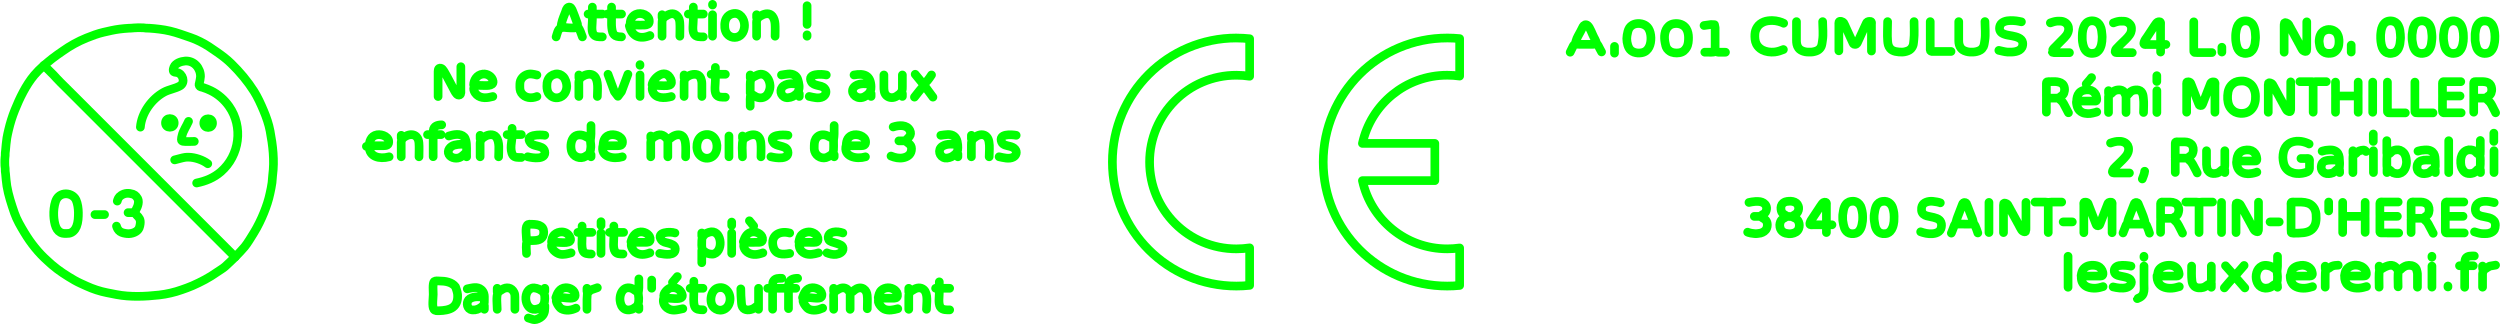 <?xml version="1.0" encoding="UTF-8" standalone="no"?>
<!-- Created with Inkscape (http://www.inkscape.org/) -->

<svg
   width="143.984mm"
   height="18.663mm"
   viewBox="0 0 143.984 18.663"
   version="1.1"
   id="svg5"
   inkscape:version="1.3.2 (091e20ef0f, 2023-11-25, custom)"
   sodipodi:docname="com_cumulus_art_1.svg"
   xml:space="preserve"
   xmlns:inkscape="http://www.inkscape.org/namespaces/inkscape"
   xmlns:sodipodi="http://sodipodi.sourceforge.net/DTD/sodipodi-0.dtd"
   xmlns="http://www.w3.org/2000/svg"
   xmlns:svg="http://www.w3.org/2000/svg"><sodipodi:namedview
     id="namedview7"
     pagecolor="#ffffff"
     bordercolor="#666666"
     borderopacity="1.0"
     inkscape:pageshadow="2"
     inkscape:pageopacity="0"
     inkscape:pagecheckerboard="false"
     inkscape:document-units="mm"
     showgrid="false"
     inkscape:zoom="3.1663042"
     inkscape:cx="183.17886"
     inkscape:cy="36.793686"
     inkscape:window-width="1916"
     inkscape:window-height="1037"
     inkscape:window-x="0"
     inkscape:window-y="0"
     inkscape:window-maximized="1"
     inkscape:current-layer="layer1"
     inkscape:showpageshadow="2"
     inkscape:deskcolor="#ffffff"
     showguides="false" /><defs
     id="defs2"><rect
       x="12.202"
       y="25.488"
       width="534.885"
       height="80.216"
       id="rect1326" /><rect
       x="12.202"
       y="25.488"
       width="538.003"
       height="39.499"
       id="rect1366" /><rect
       x="12.202"
       y="25.488"
       width="566.031"
       height="61.96"
       id="rect1374" /></defs><g
     inkscape:label="Layer 1"
     inkscape:groupmode="layer"
     id="layer1"
     transform="translate(122.063,-139.426)"><path
       style="fill:none;stroke:#00ff00;stroke-width:0.5;stroke-linecap:round;stroke-linejoin:round;stroke-dasharray:none;stroke-opacity:1"
       d="m -1.679,140.634 c 0.104,-0.019 0.211,-0.01 0.298,0.024 0.053,0.021 0.104,0.052 0.148,0.091 0.06,0.052 0.094,0.11 0.13,0.181 0.078,0.155 0.086,0.325 0.102,0.49 0.005,0.055 0.009,0.079 0.009,0.134 2.4e-5,0.06 -0.001,0.087 -0.008,0.145 -0.004,0.039 -0.002,0.065 -0.004,0.1 -0.009,0.121 -0.044,0.277 -0.098,0.39 -0.027,0.056 -0.051,0.099 -0.09,0.145 -0.047,0.056 -0.109,0.107 -0.178,0.132 -0.047,0.017 -0.084,0.022 -0.137,0.03 -0.103,0.015 -0.189,0.002 -0.275,-0.034 -0.055,-0.023 -0.106,-0.062 -0.144,-0.106 -0.045,-0.051 -0.081,-0.101 -0.108,-0.167 -0.047,-0.116 -0.077,-0.234 -0.091,-0.356 -0.003,-0.029 -0.004,-0.05 -0.009,-0.078 -0.005,-0.04 -0.005,-0.066 -0.005,-0.111 -1.5e-5,-0.229 -0.004,-0.448 0.087,-0.668 0.034,-0.082 0.072,-0.151 0.132,-0.211 0.065,-0.067 0.146,-0.112 0.24,-0.129 m 8.834,0 c 0.103,-0.019 0.211,-0.012 0.298,0.022 0.067,0.026 0.139,0.073 0.189,0.13 0.04,0.044 0.061,0.089 0.088,0.144 0.071,0.141 0.094,0.306 0.101,0.457 0.004,0.083 0.012,0.122 0.011,0.223 -6.05e-4,0.05 -0.009,0.074 -0.011,0.122 -0.007,0.145 -0.028,0.296 -0.089,0.434 -0.025,0.056 -0.043,0.099 -0.08,0.145 -0.051,0.064 -0.12,0.128 -0.198,0.155 -0.047,0.016 -0.084,0.022 -0.137,0.03 -0.101,0.015 -0.178,0.002 -0.264,-0.032 -0.058,-0.024 -0.114,-0.06 -0.155,-0.108 -0.048,-0.058 -0.089,-0.115 -0.117,-0.189 -0.042,-0.114 -0.065,-0.227 -0.081,-0.345 -0.004,-0.03 -0.006,-0.049 -0.01,-0.078 -0.005,-0.041 -0.005,-0.074 -0.005,-0.122 0,-0.051 -2.35e-4,-0.118 7e-6,-0.167 1.37e-4,-0.028 9.27e-4,-0.049 0.005,-0.078 0.004,-0.029 0.006,-0.048 0.01,-0.078 0.015,-0.114 0.034,-0.225 0.078,-0.334 0.033,-0.083 0.075,-0.152 0.137,-0.211 0.064,-0.061 0.14,-0.102 0.229,-0.118 m 8.353,0 c 0.104,-0.019 0.211,-0.01 0.298,0.024 0.068,0.027 0.139,0.071 0.189,0.128 0.04,0.044 0.061,0.089 0.088,0.144 0.073,0.145 0.091,0.315 0.101,0.468 0.006,0.078 0.011,0.108 0.01,0.2 -2.73e-4,0.05 -0.007,0.073 -0.01,0.122 -0.01,0.146 -0.027,0.306 -0.09,0.445 -0.024,0.052 -0.038,0.089 -0.071,0.134 -0.051,0.069 -0.125,0.138 -0.207,0.166 -0.047,0.016 -0.084,0.022 -0.137,0.03 -0.101,0.015 -0.178,0.002 -0.264,-0.032 -0.058,-0.024 -0.114,-0.06 -0.155,-0.108 -0.051,-0.061 -0.091,-0.123 -0.121,-0.2 -0.039,-0.102 -0.063,-0.214 -0.076,-0.323 -0.004,-0.029 -0.004,-0.05 -0.008,-0.078 -0.005,-0.039 -0.007,-0.067 -0.007,-0.111 -2.3e-5,-0.056 -2.72e-4,-0.135 10e-6,-0.189 1.78e-4,-0.029 8.54e-4,-0.049 0.005,-0.078 0.005,-0.039 0.013,-0.104 0.019,-0.156 0.01,-0.093 0.041,-0.192 0.078,-0.278 0.031,-0.073 0.069,-0.132 0.128,-0.189 0.066,-0.064 0.139,-0.101 0.229,-0.118 m 1.81,5.4e-4 c 0.11,-0.023 0.218,-0.012 0.309,0.026 0.075,0.031 0.148,0.083 0.198,0.146 0.038,0.047 0.061,0.1 0.088,0.156 0.058,0.121 0.069,0.273 0.082,0.401 0.004,0.04 0.009,0.059 0.009,0.1 6.32e-4,0.038 0.003,0.054 0.003,0.089 5.42e-4,0.04 -0.003,0.06 -0.003,0.1 -7.01e-4,0.041 -0.005,0.061 -0.009,0.1 -0.013,0.129 -0.025,0.278 -0.082,0.401 -0.026,0.057 -0.049,0.108 -0.087,0.156 -0.05,0.064 -0.122,0.128 -0.2,0.155 -0.04,0.013 -0.072,0.018 -0.115,0.026 -0.109,0.02 -0.195,0.007 -0.286,-0.029 -0.049,-0.019 -0.098,-0.049 -0.134,-0.086 -0.052,-0.054 -0.096,-0.116 -0.125,-0.188 -0.052,-0.13 -0.073,-0.255 -0.093,-0.39 -0.004,-0.032 -0.008,-0.048 -0.011,-0.078 -0.004,-0.03 -0.003,-0.053 -0.003,-0.078 -5.9e-5,-0.036 0,-0.095 0,-0.134 0,-0.042 -0.002,-0.063 0.002,-0.1 0.003,-0.034 0.008,-0.055 0.013,-0.089 0.015,-0.102 0.025,-0.211 0.063,-0.312 0.041,-0.108 0.072,-0.18 0.152,-0.255 0.063,-0.06 0.143,-0.1 0.229,-0.118 m 1.81,0 c 0.105,-0.022 0.219,-0.01 0.309,0.026 0.071,0.028 0.141,0.077 0.191,0.136 0.038,0.045 0.06,0.09 0.086,0.145 0.056,0.116 0.081,0.264 0.097,0.39 0.004,0.034 0.003,0.057 0.003,0.089 2.7e-5,0.036 -5.7e-5,0.06 0.005,0.1 0.009,0.07 -0.005,0.116 -0.005,0.178 -2.6e-5,0.032 0.001,0.056 -0.003,0.089 -0.017,0.127 -0.041,0.272 -0.097,0.39 -0.036,0.075 -0.071,0.139 -0.132,0.198 -0.039,0.038 -0.094,0.073 -0.146,0.092 -0.042,0.015 -0.078,0.018 -0.126,0.026 -0.102,0.018 -0.189,0.004 -0.275,-0.031 -0.079,-0.033 -0.135,-0.086 -0.183,-0.152 -0.028,-0.038 -0.051,-0.065 -0.071,-0.111 -0.058,-0.135 -0.079,-0.287 -0.099,-0.423 -0.006,-0.044 -0.012,-0.065 -0.013,-0.111 -0.001,-0.041 -1.8e-4,-0.06 -1.8e-4,-0.1 0,-0.049 -0.002,-0.072 10e-4,-0.122 0.003,-0.041 0.007,-0.06 0.012,-0.1 0.015,-0.118 0.031,-0.243 0.074,-0.356 0.027,-0.071 0.054,-0.122 0.097,-0.178 0.067,-0.088 0.169,-0.15 0.275,-0.172 m 1.822,-6.2e-4 c 0.108,-0.019 0.216,-0.005 0.309,0.029 0.073,0.028 0.141,0.084 0.191,0.144 0.041,0.049 0.057,0.094 0.086,0.156 0.05,0.108 0.066,0.231 0.084,0.345 0.004,0.028 0.005,0.049 0.005,0.078 4.5e-4,0.085 0.017,0.152 0.005,0.245 -0.005,0.04 -0.004,0.064 -0.005,0.1 -1.83e-4,0.032 -0.001,0.056 -0.007,0.089 -0.022,0.12 -0.04,0.245 -0.093,0.356 -0.038,0.08 -0.072,0.138 -0.133,0.199 -0.037,0.037 -0.085,0.066 -0.134,0.086 -0.047,0.019 -0.084,0.024 -0.137,0.032 -0.244,0.037 -0.452,-0.108 -0.535,-0.318 -0.043,-0.109 -0.073,-0.253 -0.087,-0.368 -0.003,-0.024 -0.007,-0.042 -0.008,-0.067 -0.002,-0.049 -4.51e-4,-0.078 -4.51e-4,-0.134 v -0.145 c 0,-0.032 -0.001,-0.054 4.51e-4,-0.089 0.001,-0.025 0.005,-0.043 0.008,-0.067 0.013,-0.107 0.036,-0.242 0.079,-0.345 0.025,-0.06 0.051,-0.106 0.088,-0.156 0.068,-0.092 0.171,-0.153 0.283,-0.173 m -24.921,0.106 c 0.071,-0.027 0.235,-0.085 0.378,-0.098 0.032,-0.003 0.059,-0.002 0.092,-0.002 0.048,0 0.092,-0.002 0.137,0.002 0.203,0.013 0.39,0.144 0.434,0.344 0.008,0.037 0.014,0.088 0.012,0.123 -0.004,0.057 -0.014,0.106 -0.034,0.167 -0.044,0.129 -0.121,0.219 -0.218,0.323 -0.152,0.163 -0.333,0.324 -0.484,0.49 -0.062,0.069 -0.147,0.13 -0.179,0.2 -0.01,0.023 -0.033,0.097 -0.031,0.111 0.004,0.034 0.018,0.037 0.031,0.044 0.019,0.01 0.093,0.012 0.148,0.012 h 0.252 0.561 m 2.532,-1.715 c 0.062,-0.029 0.221,-0.081 0.355,-0.097 0.038,-0.004 0.066,-0.003 0.103,-0.003 0.058,-1e-5 0.116,-0.003 0.172,0.004 0.052,0.007 0.091,0.016 0.137,0.034 0.07,0.027 0.127,0.074 0.175,0.129 0.077,0.087 0.091,0.137 0.099,0.245 0.005,0.075 -0.004,0.152 -0.034,0.234 -0.042,0.113 -0.102,0.182 -0.182,0.278 -0.073,0.088 -0.169,0.175 -0.252,0.256 -0.132,0.13 -0.277,0.264 -0.4,0.401 -0.06,0.067 -0.056,0.102 -0.066,0.134 -0.001,0.004 -0.01,0.022 -0.008,0.044 0.003,0.033 0.018,0.038 0.029,0.044 0.018,0.01 0.092,0.012 0.147,0.012 h 0.252 0.561 m 1.616,-0.48 c -0.035,0.004 -0.077,0.01 -0.195,0.01 h -0.172 -0.412 c -0.048,0 -0.143,0.019 -0.165,-0.026 -0.019,-0.038 0.009,-0.117 0.021,-0.152 0.028,-0.083 0.106,-0.178 0.159,-0.256 0.099,-0.147 0.202,-0.311 0.302,-0.457 0.064,-0.094 0.148,-0.234 0.219,-0.323 0.057,-0.072 0.1,-0.098 0.186,-0.099 0.1,-6.2e-4 0.069,0.126 0.069,0.176 v 0.256 0.512 0.2 c 0,0.082 0.003,0.109 -0.012,0.156 0.041,0.012 0.071,0.01 0.183,0.01 h 0.137 m 1.604,-1.303 v 1.325 0.278 l 0.004,0.111 0.043,0.048 0.148,0.009 h 0.264 0.584 m 5.465,-1.771 v 1.47 c 0,0.04 7.02e-4,0.17 -0.007,0.189 -0.008,0.021 -0.019,0.052 -0.073,0.049 -0.034,-0.003 -0.057,-0.018 -0.069,-0.023 -0.034,-0.016 -0.07,-0.031 -0.109,-0.091 -0.054,-0.084 -0.077,-0.14 -0.122,-0.223 -0.019,-0.036 -0.033,-0.064 -0.052,-0.1 -0.017,-0.032 -0.033,-0.057 -0.051,-0.089 -0.018,-0.032 -0.03,-0.058 -0.046,-0.089 -0.019,-0.037 -0.037,-0.064 -0.057,-0.1 -0.018,-0.032 -0.03,-0.057 -0.046,-0.089 -0.019,-0.036 -0.037,-0.064 -0.057,-0.1 -0.018,-0.032 -0.03,-0.058 -0.046,-0.089 -0.017,-0.033 -0.033,-0.057 -0.051,-0.089 -0.015,-0.028 -0.026,-0.05 -0.041,-0.078 -0.018,-0.033 -0.033,-0.058 -0.051,-0.089 -0.022,-0.041 -0.037,-0.072 -0.058,-0.111 -0.02,-0.036 -0.037,-0.062 -0.057,-0.1 -0.015,-0.029 -0.029,-0.06 -0.046,-0.088 -0.04,-0.066 -0.11,-0.085 -0.14,-0.098 -0.005,-0.003 -0.03,-0.018 -0.057,-0.018 -0.036,0.002 -0.042,0.017 -0.05,0.027 -0.016,0.021 -0.018,0.098 -0.018,0.176 v 0.49 1.013 m 2.463,-1.297 c 0.13,-0.027 0.257,-0.009 0.367,0.038 0.064,0.027 0.131,0.075 0.178,0.126 0.03,0.032 0.046,0.061 0.065,0.098 0.035,0.067 0.052,0.119 0.069,0.189 0.02,0.082 0.02,0.172 0.02,0.256 -1.8e-4,0.105 -0.015,0.218 -0.054,0.312 -0.028,0.066 -0.048,0.106 -0.088,0.156 -0.066,0.082 -0.16,0.148 -0.259,0.171 -0.12,0.027 -0.292,0.027 -0.401,-0.019 -0.118,-0.05 -0.219,-0.149 -0.27,-0.264 -0.038,-0.087 -0.058,-0.232 -0.071,-0.334 -0.011,-0.089 0.006,-0.19 0.02,-0.278 0.008,-0.053 0.026,-0.093 0.047,-0.145 0.023,-0.057 0.046,-0.09 0.081,-0.133 0.048,-0.059 0.11,-0.105 0.182,-0.135 0.04,-0.017 0.073,-0.029 0.115,-0.037 m -9.579,0.852 v 0.145 0.29 m 3.529,-0.278 v 0.278 m 7.448,-0.402 v 0.402 m -14.953,1.47 c -0.012,0.013 -0.023,0.025 -0.047,0.056 -0.02,0.026 -0.039,0.054 -0.06,0.078 -0.076,0.09 -0.145,0.176 -0.203,0.234 m 4.068,-0.478 v 0.333 m 4.766,-0.018 c 0.143,-0.019 0.29,-0.012 0.412,0.038 0.081,0.033 0.165,0.079 0.229,0.137 0.078,0.07 0.144,0.164 0.184,0.265 0.027,0.067 0.044,0.111 0.061,0.178 0.021,0.082 0.03,0.171 0.03,0.256 4.8e-5,0.119 -0.002,0.242 -0.033,0.356 -0.013,0.047 -0.019,0.086 -0.038,0.134 -0.051,0.126 -0.128,0.244 -0.227,0.325 -0.044,0.035 -0.097,0.07 -0.149,0.095 -0.074,0.036 -0.151,0.056 -0.229,0.066 -0.137,0.019 -0.259,0.007 -0.378,-0.027 -0.084,-0.024 -0.164,-0.061 -0.229,-0.115 -0.106,-0.089 -0.185,-0.179 -0.242,-0.311 -0.047,-0.109 -0.071,-0.236 -0.08,-0.356 -0.01,-0.141 0.002,-0.272 0.024,-0.412 0.009,-0.055 0.025,-0.101 0.045,-0.156 0.041,-0.115 0.114,-0.211 0.196,-0.289 0.051,-0.048 0.117,-0.094 0.183,-0.125 0.081,-0.038 0.157,-0.049 0.241,-0.06 m -11.126,1.788 v -0.668 c 0,-0.057 0.002,-0.085 0.002,-0.145 0,-0.058 -0.002,-0.085 -0.002,-0.134 v -0.234 -0.423 c 0,-0.034 -0.004,-0.072 0.004,-0.1 0.009,-0.034 0.029,-0.044 0.043,-0.049 0.033,-0.013 0.099,-0.005 0.171,-0.005 0.12,0 0.289,-0.012 0.401,0.007 0.158,0.027 0.301,0.072 0.376,0.216 0.031,0.06 0.039,0.097 0.048,0.156 0.014,0.093 -0.003,0.199 -0.033,0.278 -0.058,0.152 -0.178,0.168 -0.258,0.255 -0.011,0.012 -0.02,0.024 -0.03,0.035 0.012,0.015 0.024,0.047 0.073,0.094 0.023,0.022 0.054,0.044 0.072,0.063 0.045,0.047 0.09,0.098 0.121,0.155 0.048,0.09 0.137,0.256 0.189,0.356 0.018,0.036 0.045,0.089 0.063,0.122 0.018,0.034 0.022,0.04 0.032,0.056 m 13.326,-1.793 h 0.412 0.195 c 0.088,0 0.127,-0.018 0.153,0.045 0.012,0.028 0.007,0.079 0.007,0.1 3e-6,0.048 0,0.194 0,0.256 v 1.359 m 0,-1.737 c 0.026,-0.013 0.059,-0.022 0.149,-0.022 h 0.195 0.412 m 7.768,1.793 h -0.607 -0.286 c -0.101,0 -0.15,0.018 -0.176,-0.045 -0.012,-0.029 -0.007,-0.084 -0.007,-0.111 v -0.301 -0.356 c 0,-0.056 0.002,-0.088 0.002,-0.156 0,-0.068 -0.002,-0.099 -0.002,-0.156 v -0.379 -0.134 c 0,-0.03 -0.005,-0.079 0.004,-0.111 0.018,-0.065 0.084,-0.045 0.157,-0.045 h 0.286 0.607 m 0.745,1.76 v -0.446 -0.212 c 0,-0.065 0.002,-0.086 0.002,-0.156 0,-0.07 -0.002,-0.1 -0.002,-0.156 v -0.256 -0.379 c 0,-0.036 -0.006,-0.077 0.004,-0.111 0.009,-0.031 0.028,-0.038 0.043,-0.042 0.034,-0.009 0.091,-0.003 0.16,-0.003 0.285,0 0.631,-0.044 0.77,0.201 0.035,0.061 0.049,0.133 0.058,0.2 0.011,0.083 -0.004,0.186 -0.033,0.256 -0.062,0.15 -0.18,0.17 -0.261,0.255 -0.011,0.012 -0.02,0.024 -0.03,0.035 0.011,0.013 0.025,0.048 0.073,0.093 0.032,0.031 0.131,0.122 0.162,0.163 0.083,0.111 0.142,0.249 0.209,0.379 0.023,0.045 0.059,0.114 0.08,0.156 0.017,0.034 0.019,0.04 0.026,0.056 m -17.794,-0.033 v -1.359 -0.223 c 0,-0.039 -0.01,-0.088 0.004,-0.132 0.02,-0.065 0.15,-0.033 0.179,-0.013 0.029,0.019 0.036,0.032 0.05,0.057 0.027,0.052 0.09,0.229 0.118,0.301 0.11,0.285 0.22,0.573 0.331,0.858 0.028,0.073 0.036,0.125 0.121,0.13 0.08,0.004 0.09,-0.04 0.112,-0.085 0.013,-0.028 0.031,-0.079 0.044,-0.111 0.108,-0.265 0.204,-0.536 0.312,-0.802 0.03,-0.073 0.079,-0.216 0.108,-0.278 0.016,-0.033 0.023,-0.047 0.055,-0.068 0.029,-0.019 0.15,-0.043 0.182,0.004 0.031,0.046 0.012,0.108 0.012,0.152 v 0.29 1.281 m 4.365,-1.749 v 1.503 c 0,0.059 0.001,0.154 -0.012,0.178 -0.007,0.013 -0.021,0.043 -0.068,0.036 -0.027,-0.003 -0.047,-0.017 -0.057,-0.022 -0.037,-0.018 -0.076,-0.03 -0.112,-0.092 -0.018,-0.03 -0.039,-0.066 -0.057,-0.1 -0.017,-0.031 -0.029,-0.057 -0.046,-0.089 -0.02,-0.036 -0.037,-0.062 -0.057,-0.1 -0.017,-0.031 -0.029,-0.057 -0.046,-0.089 -0.017,-0.032 -0.033,-0.056 -0.051,-0.089 -0.019,-0.036 -0.033,-0.064 -0.052,-0.1 -0.02,-0.036 -0.037,-0.062 -0.057,-0.1 -0.017,-0.031 -0.029,-0.057 -0.046,-0.089 -0.015,-0.028 -0.029,-0.05 -0.045,-0.078 -0.018,-0.032 -0.029,-0.057 -0.047,-0.089 -0.017,-0.032 -0.033,-0.056 -0.051,-0.089 -0.019,-0.036 -0.033,-0.064 -0.052,-0.1 -0.017,-0.032 -0.033,-0.056 -0.051,-0.089 -0.018,-0.032 -0.03,-0.057 -0.046,-0.089 -0.019,-0.037 -0.037,-0.064 -0.057,-0.1 -0.011,-0.021 -0.023,-0.047 -0.036,-0.066 -0.039,-0.057 -0.104,-0.075 -0.133,-0.086 -0.007,-0.003 -0.03,-0.013 -0.057,-0.012 -0.037,0.002 -0.044,0.018 -0.051,0.032 -0.01,0.023 -0.007,0.137 -0.007,0.188 v 0.479 1.002 m 3.873,-1.737 v 0.646 l 0.002,0.156 -0.002,0.156 v 0.78 m 1.306,-1.737 v 0.624 l -0.002,0.178 0.002,0.189 v 0.746 m 0.836,-1.737 v 1.737 m 0.848,-1.737 v 1.314 0.29 l 0.004,0.111 0.043,0.049 0.137,0.007 h 0.264 0.584 m 0.55,-1.771 v 1.325 0.278 l 0.004,0.111 0.043,0.048 0.148,0.009 h 0.264 0.584 m -20.521,-0.713 c 3.15e-4,-0.113 0.033,-0.307 0.143,-0.433 0.13,-0.149 0.365,-0.198 0.567,-0.177 0.178,0.019 0.323,0.128 0.395,0.288 0.029,0.063 0.038,0.132 0.047,0.2 0.004,0.029 0.009,0.072 0.001,0.1 -0.02,0.075 -0.081,0.056 -0.168,0.056 H -2.058 -2.287 c -0.098,0 -0.109,0.01 -0.172,-0.033 -0.022,0.072 -0.017,0.097 -0.009,0.167 0.008,0.075 0.029,0.152 0.054,0.223 0.024,0.066 0.063,0.127 0.108,0.178 0.05,0.056 0.122,0.099 0.191,0.131 0.044,0.021 0.08,0.03 0.126,0.037 0.082,0.013 0.203,0.028 0.286,0.017 0.088,-0.012 0.269,-0.047 0.343,-0.073 0.036,-0.012 0.044,-0.017 0.058,-0.022 m 0.676,-1.225 c 0,0.101 -0.003,0.199 0.012,0.245 0.12,-0.077 0.069,-0.015 0.171,-0.103 0.034,-0.029 0.065,-0.067 0.093,-0.088 0.046,-0.034 0.104,-0.064 0.171,-0.082 0.055,-0.015 0.115,-0.019 0.172,-0.018 0.047,0.002 0.088,0.003 0.137,0.022 0.049,0.018 0.1,0.052 0.133,0.09 0.031,0.036 0.071,0.132 0.086,0.166 0.005,0.01 0.017,0.034 0.035,0.04 0.036,0.01 0.049,-0.01 0.056,-0.013 0.021,-0.01 0.047,-0.016 0.126,-0.115 0.061,-0.076 0.115,-0.117 0.194,-0.149 0.053,-0.022 0.117,-0.033 0.172,-0.038 0.065,-0.005 0.121,-0.003 0.183,0.013 0.053,0.013 0.108,0.047 0.147,0.087 0.032,0.033 0.047,0.068 0.066,0.109 0.045,0.097 0.043,0.173 0.056,0.267 0.035,0.263 0.007,0.558 0.007,0.824 m 0.768,-1.258 v 1.258 m -2.773,-1.002 c -0.015,0.05 -0.012,0.118 -0.012,0.2 v 0.802 m 1.008,-0.969 v 0.245 0.234 0.49 M 12.459,144.955 h 0.183 0.264 0.642 0.195 m 4.881,0 h 0.16 0.229 0.607 m -23.81,0.123 h 0.149 0.355 c 0.072,0 0.141,-0.007 0.206,0 m 23.901,0 h 0.149 0.355 c 0.065,-2e-5 0.122,-0.007 0.195,0 m -6.497,2.065 v 0.429 m 6.164,-0.056 v 0.434 0.2 c 0,0.033 0.001,0.119 -0.003,0.145 -0.004,0.022 -0.011,0.034 -0.012,0.067 -0.002,0.054 0.007,0.126 0.012,0.167 0.008,0.065 0.003,0.156 0.003,0.234 0,0.051 7e-5,0.069 0,0.111 -9e-5,0.06 -0.004,0.145 -0.013,0.2 -0.003,0.018 -0.016,0.045 -0.034,0.061 -0.025,0.022 -0.037,0.026 -0.044,0.03 -0.022,0.012 -0.049,0.004 -0.115,0.078 -0.046,0.052 -0.135,0.123 -0.206,0.151 -0.053,0.021 -0.117,0.024 -0.172,0.031 -0.067,0.007 -0.129,-0.004 -0.195,-0.024 -0.082,-0.025 -0.165,-0.097 -0.215,-0.17 -0.055,-0.08 -0.094,-0.156 -0.114,-0.256 -0.037,-0.196 -0.033,-0.442 0.05,-0.624 0.031,-0.068 0.073,-0.126 0.13,-0.177 0.043,-0.039 0.096,-0.07 0.149,-0.091 0.075,-0.03 0.152,-0.038 0.229,-0.028 0.057,0.007 0.12,0.02 0.172,0.042 0.05,0.022 0.128,0.09 0.167,0.131 0.069,0.073 0.099,0.071 0.119,0.081 0.019,0.009 0.022,0.009 0.069,0.042 m 0.802,-1.256 v 0.476 m -6.164,-0.044 v 0.646 c 0,0.03 -0.003,0.113 0.004,0.132 0.003,0.009 0.021,0.028 0.043,0.022 0.074,-0.02 0.076,-0.036 0.102,-0.051 0.012,-0.005 0.029,-0.015 0.062,-0.048 0.039,-0.039 0.108,-0.104 0.156,-0.126 0.056,-0.026 0.131,-0.04 0.195,-0.047 0.069,-0.009 0.14,-6.3e-4 0.206,0.024 0.074,0.028 0.159,0.088 0.212,0.151 0.036,0.042 0.054,0.083 0.078,0.134 0.049,0.106 0.068,0.229 0.076,0.345 0.01,0.141 -0.027,0.309 -0.088,0.434 -0.031,0.064 -0.068,0.116 -0.119,0.166 -0.05,0.049 -0.117,0.083 -0.181,0.1 -0.057,0.015 -0.099,0.025 -0.16,0.018 -0.075,-0.009 -0.147,-0.016 -0.218,-0.048 -0.046,-0.021 -0.128,-0.103 -0.161,-0.132 -0.112,-0.096 -0.075,-0.029 -0.158,-0.093 -0.017,-0.013 -0.031,-0.038 -0.034,-0.055 -0.01,-0.06 -0.013,-0.133 -0.013,-0.2 -6e-6,-0.07 -2.6e-5,-0.268 0,-0.334 3.8e-5,-0.088 0.011,-0.117 0.012,-0.223 m 3.552,-0.813 v 1.838 m -19.478,-1.704 c 0.014,-0.003 0.021,-0.004 0.058,-0.018 0.027,-0.009 0.065,-0.022 0.091,-0.03 0.07,-0.022 0.161,-0.037 0.229,-0.047 0.051,-0.007 0.076,-0.004 0.137,-0.004 0.036,6e-5 0.057,-6.2e-4 0.092,0.004 0.123,0.021 0.23,0.058 0.32,0.151 0.054,0.056 0.086,0.112 0.103,0.189 0.01,0.047 0.014,0.087 0.012,0.134 -0.003,0.056 -0.01,0.1 -0.03,0.156 -0.027,0.075 -0.061,0.139 -0.109,0.2 -0.132,0.17 -0.298,0.326 -0.456,0.479 -0.083,0.081 -0.185,0.169 -0.258,0.256 -0.042,0.05 -0.061,0.107 -0.07,0.134 -0.003,0.009 -0.014,0.028 -0.014,0.056 -6.1e-5,0.032 0.019,0.045 0.024,0.049 0.02,0.016 0.074,0.018 0.147,0.018 h 0.241 0.573 m 9.877,-0.835 h 0.298 c 0.063,0 0.147,-0.024 0.183,0.035 0.026,0.042 0.012,0.115 0.012,0.165 0,0.121 0.005,0.247 -4.52e-4,0.368 -0.002,0.035 -0.012,0.072 -0.026,0.1 -0.024,0.049 -0.048,0.076 -0.099,0.101 -0.153,0.075 -0.426,0.117 -0.607,0.096 -0.062,-0.007 -0.12,-0.009 -0.183,-0.027 -0.121,-0.035 -0.24,-0.085 -0.332,-0.162 -0.09,-0.076 -0.16,-0.173 -0.205,-0.286 -0.018,-0.045 -0.031,-0.088 -0.041,-0.134 -0.022,-0.099 -0.038,-0.21 -0.04,-0.312 -0.002,-0.107 0.015,-0.23 0.04,-0.334 0.01,-0.042 0.024,-0.082 0.039,-0.123 0.033,-0.084 0.091,-0.181 0.152,-0.245 0.033,-0.035 0.059,-0.056 0.101,-0.087 0.055,-0.04 0.12,-0.073 0.183,-0.095 0.174,-0.061 0.348,-0.071 0.539,-0.046 0.151,0.02 0.361,0.094 0.458,0.15 m -7.711,0.802 v -0.145 -0.156 -0.356 c 0,-0.102 -0.004,-0.124 6.38e-4,-0.2 9.24e-4,-0.016 0.004,-0.03 0.011,-0.041 0.031,-0.045 0.104,-0.026 0.194,-0.026 0.092,0 0.257,-0.002 0.344,4e-5 0.143,0.002 0.29,0.044 0.388,0.146 0.029,0.03 0.045,0.059 0.063,0.099 0.028,0.061 0.047,0.158 0.04,0.234 -0.006,0.068 -0.026,0.16 -0.053,0.212 -0.03,0.057 -0.113,0.126 -0.185,0.169 -0.058,0.035 -0.053,0.071 -0.115,0.079 -0.039,0.004 -0.073,-0.003 -0.103,-0.003 -0.081,-8e-5 -0.309,0 -0.412,0 -0.064,0 -0.099,-0.031 -0.153,0.012 -0.031,0.024 -0.018,0.112 -0.018,0.156 v 0.657 m 3.541,-0.679 c 3.18e-4,-0.111 0.034,-0.328 0.162,-0.456 0.144,-0.143 0.367,-0.182 0.572,-0.154 0.167,0.023 0.305,0.135 0.372,0.286 0.028,0.062 0.04,0.132 0.049,0.2 0.003,0.026 0.007,0.062 -3.68e-4,0.089 -0.018,0.067 -0.065,0.056 -0.134,0.056 -0.054,2e-5 -0.137,0 -0.195,0 h -0.435 -0.218 c -0.097,0 -0.112,0.009 -0.172,-0.022 -0.021,0.069 -0.018,0.103 -0.008,0.178 0.01,0.074 0.03,0.154 0.057,0.223 0.026,0.067 0.073,0.136 0.125,0.186 0.041,0.039 0.096,0.074 0.147,0.1 0.101,0.052 0.222,0.066 0.321,0.07 0.062,0.003 0.088,-0.004 0.137,-0.01 0.028,-0.003 0.062,-0.007 0.092,-0.01 0.059,-0.005 0.179,-0.04 0.229,-0.056 0.038,-0.012 0.045,-0.017 0.058,-0.022 m 3.758,-1.203 c 0.011,-0.003 0.019,-0.005 0.058,-0.018 0.032,-0.009 0.108,-0.027 0.149,-0.034 0.068,-0.01 0.119,-0.012 0.183,-0.018 0.067,-0.005 0.14,-0.004 0.206,0.004 0.046,0.005 0.081,0.02 0.126,0.038 0.173,0.069 0.244,0.215 0.267,0.383 0.009,0.064 0.004,0.085 0.008,0.145 0.004,0.064 0.012,0.097 0.012,0.167 0,0.03 8.8e-5,0.049 -1.1e-5,0.078 -2.7e-4,0.062 -0.004,0.145 -0.013,0.2 -0.004,0.022 -0.008,0.034 -0.025,0.052 -0.029,0.031 -0.047,0.035 -0.054,0.038 -0.024,0.013 -0.048,0.004 -0.121,0.077 -0.036,0.036 -0.127,0.112 -0.177,0.134 -0.075,0.033 -0.161,0.041 -0.241,0.05 -0.072,0.009 -0.151,-0.007 -0.218,-0.034 -0.059,-0.024 -0.153,-0.114 -0.178,-0.173 -0.026,-0.06 -0.038,-0.12 -0.035,-0.178 0.002,-0.046 0.011,-0.102 0.025,-0.145 0.025,-0.075 0.062,-0.118 0.119,-0.161 0.039,-0.029 0.088,-0.05 0.137,-0.061 0.153,-0.036 0.272,-0.034 0.435,-0.034 h 0.16 0.16 m 4.537,-0.512 c 0.013,-0.004 0.02,-0.007 0.058,-0.019 0.036,-0.012 0.095,-0.024 0.137,-0.031 0.072,-0.012 0.127,-0.013 0.195,-0.02 0.064,-0.005 0.131,-0.003 0.195,0.004 0.055,0.005 0.097,0.023 0.149,0.046 0.16,0.072 0.224,0.208 0.245,0.364 0.008,0.057 0.004,0.078 0.011,0.134 0.009,0.086 0.008,0.137 0.008,0.223 0,0.09 0.015,0.243 -0.03,0.296 -0.031,0.037 -0.054,0.036 -0.062,0.041 -0.02,0.01 -0.045,0.004 -0.11,0.066 -0.037,0.035 -0.127,0.118 -0.177,0.141 -0.078,0.035 -0.181,0.046 -0.264,0.054 -0.062,0.005 -0.113,-0.009 -0.172,-0.028 -0.061,-0.019 -0.113,-0.054 -0.155,-0.103 -0.034,-0.039 -0.053,-0.067 -0.066,-0.122 -0.011,-0.046 -0.018,-0.075 -0.018,-0.123 -1e-6,-0.056 0.009,-0.114 0.026,-0.167 0.017,-0.053 0.056,-0.106 0.099,-0.139 0.159,-0.122 0.358,-0.106 0.561,-0.106 h 0.183 0.172 m -4.732,0.724 v -0.468 -0.212 c 0,-0.086 -0.007,-0.18 0.002,-0.256 0.002,-0.018 0.011,-0.055 0.027,-0.076 0.026,-0.032 0.042,-0.033 0.051,-0.038 0.022,-0.012 0.044,-0.004 0.11,-0.067 0.031,-0.03 0.072,-0.073 0.097,-0.092 0.077,-0.057 0.32,-0.115 0.39,-0.077 0.017,0.009 0.024,0.018 0.034,0.027 0.017,0.015 0.031,0.029 0.046,0.044 m -9.189,-0.045 c 0,0.253 -0.003,0.541 4.6e-5,0.791 0.001,0.088 0.024,0.255 0.071,0.334 0.02,0.033 0.041,0.057 0.071,0.086 0.026,0.025 0.054,0.045 0.087,0.061 0.053,0.027 0.095,0.04 0.149,0.042 0.072,0.003 0.166,-0.005 0.241,-0.027 0.075,-0.021 0.173,-0.101 0.229,-0.15 0.116,-0.101 0.067,-0.023 0.159,-0.099 0.017,-0.013 0.031,-0.042 0.034,-0.058 0.013,-0.074 0.013,-0.155 0.013,-0.234 v -0.223 -0.523 m 7.379,0 c 0,0.101 -0.003,0.199 0.012,0.245 m 1.169,-0.245 v 1.258 m 6.944,-1.258 v 1.258 m -17.622,-0.813 0.06,0.087 0.111,0.102 0.09,0.134 0.172,0.323 0.069,0.133 0.026,0.056 m 1.57,-0.256 c 0.018,0.032 0.023,0.115 0.023,0.234 m 6.588,-0.234 c 0.018,0.032 0.023,0.115 0.023,0.234 m 5.488,-0.234 c 0.018,0.032 0.023,0.115 0.023,0.234 m 2.578,-0.234 c 0.018,0.032 0.023,0.115 0.023,0.234 m -5.385,-0.212 v 0.212 m -13.956,-0.078 c -0.013,0.157 -0.097,0.33 -0.137,0.445 m -20.372,1.286 c 0.152,-0.019 0.336,0.013 0.446,0.103 0.054,0.044 0.088,0.091 0.114,0.171 0.019,0.058 0.028,0.101 0.022,0.156 -0.008,0.068 -0.022,0.124 -0.05,0.178 -0.031,0.06 -0.101,0.132 -0.188,0.174 -0.075,0.035 -0.071,0.08 -0.149,0.092 -0.066,0.01 -0.099,0.002 -0.183,0.002 -0.033,0 -0.076,0.003 -0.103,-0.007 -0.071,-0.027 -0.046,-0.049 -0.126,-0.087 -0.077,-0.037 -0.15,-0.107 -0.178,-0.162 -0.04,-0.077 -0.064,-0.238 -0.031,-0.345 0.024,-0.077 0.056,-0.121 0.106,-0.165 0.037,-0.032 0.089,-0.061 0.137,-0.079 0.07,-0.026 0.1,-0.019 0.183,-0.029 m 3.644,0 c 0.098,-0.012 0.181,0.002 0.264,0.039 0.072,0.032 0.131,0.088 0.181,0.146 0.053,0.062 0.078,0.126 0.104,0.212 0.033,0.106 0.05,0.214 0.066,0.323 0.005,0.035 0.005,0.056 0.005,0.089 7.9e-5,0.039 0.003,0.067 0.004,0.111 0.002,0.051 -0.004,0.092 -0.004,0.134 -1.81e-4,0.03 -5.41e-4,0.046 -0.005,0.078 -0.02,0.143 -0.04,0.298 -0.106,0.434 -0.033,0.068 -0.068,0.122 -0.122,0.177 -0.042,0.043 -0.1,0.079 -0.157,0.096 -0.041,0.012 -0.068,0.018 -0.115,0.024 -0.103,0.013 -0.176,0.004 -0.264,-0.025 -0.059,-0.02 -0.115,-0.059 -0.157,-0.105 -0.049,-0.056 -0.088,-0.11 -0.115,-0.178 -0.047,-0.121 -0.076,-0.275 -0.094,-0.401 -0.004,-0.031 -0.008,-0.046 -0.011,-0.078 -0.005,-0.057 -0.002,-0.106 -0.002,-0.178 0,-0.048 -0.002,-0.07 0.002,-0.111 0.003,-0.034 0.008,-0.055 0.013,-0.089 0.018,-0.122 0.034,-0.251 0.081,-0.368 0.024,-0.06 0.051,-0.106 0.088,-0.156 0.048,-0.064 0.12,-0.115 0.194,-0.145 0.052,-0.02 0.09,-0.021 0.149,-0.029 m 1.81,0 c 0.261,-0.033 0.471,0.143 0.545,0.374 0.033,0.102 0.052,0.207 0.069,0.312 0.005,0.033 0.005,0.057 0.005,0.089 1.82e-4,0.075 0.013,0.128 0.003,0.212 -0.004,0.034 -0.003,0.057 -0.003,0.089 -2.4e-5,0.032 0.001,0.056 -0.003,0.089 -0.015,0.112 -0.035,0.24 -0.081,0.345 -0.037,0.087 -0.072,0.154 -0.137,0.222 -0.042,0.044 -0.1,0.085 -0.157,0.106 -0.043,0.015 -0.076,0.019 -0.126,0.025 -0.107,0.013 -0.174,0.003 -0.264,-0.028 -0.059,-0.02 -0.115,-0.058 -0.155,-0.103 -0.04,-0.045 -0.073,-0.09 -0.101,-0.144 -0.058,-0.114 -0.087,-0.278 -0.102,-0.401 -0.003,-0.024 -0.006,-0.042 -0.009,-0.067 -0.004,-0.039 -0.01,-0.057 -0.011,-0.1 -8.55e-4,-0.033 -1.78e-4,-0.058 -1.78e-4,-0.089 0,-0.039 -0.002,-0.069 0.001,-0.111 0.003,-0.037 0.007,-0.062 0.012,-0.1 0.016,-0.126 0.043,-0.288 0.095,-0.412 0.023,-0.055 0.05,-0.099 0.087,-0.144 0.047,-0.058 0.114,-0.108 0.183,-0.134 0.051,-0.019 0.091,-0.022 0.149,-0.029 m 2.154,1.755 c 0.008,0.003 0.02,0.005 0.046,0.015 0.031,0.01 0.07,0.023 0.103,0.033 0.117,0.034 0.22,0.054 0.344,0.063 0.254,0.017 0.572,-0.031 0.671,-0.277 0.021,-0.053 0.037,-0.139 0.038,-0.2 0.002,-0.068 -0.007,-0.129 -0.034,-0.189 -0.022,-0.051 -0.046,-0.085 -0.082,-0.121 -0.038,-0.038 -0.094,-0.071 -0.147,-0.092 -0.121,-0.051 -0.246,-0.075 -0.378,-0.101 -0.133,-0.026 -0.297,-0.054 -0.4,-0.145 -0.036,-0.032 -0.063,-0.067 -0.082,-0.109 -0.03,-0.067 -0.037,-0.17 -0.027,-0.234 0.006,-0.043 0.012,-0.087 0.03,-0.134 0.021,-0.055 0.049,-0.092 0.092,-0.131 0.041,-0.036 0.093,-0.066 0.146,-0.086 0.121,-0.047 0.242,-0.06 0.378,-0.048 0.138,0.013 0.36,0.051 0.435,0.087 m 30.765,1.671 c 0.082,0.026 0.263,0.087 0.412,0.101 0.105,0.009 0.22,0.007 0.321,-6.4e-4 0.073,-0.005 0.139,-0.026 0.206,-0.054 0.089,-0.037 0.17,-0.098 0.212,-0.18 0.028,-0.054 0.053,-0.172 0.051,-0.245 -0.001,-0.066 -0.007,-0.111 -0.027,-0.167 -0.024,-0.066 -0.075,-0.129 -0.133,-0.17 -0.247,-0.177 -0.596,-0.112 -0.848,-0.277 -0.058,-0.038 -0.099,-0.093 -0.122,-0.155 -0.022,-0.06 -0.029,-0.109 -0.025,-0.167 0.004,-0.059 0.009,-0.104 0.031,-0.167 0.021,-0.06 0.051,-0.093 0.093,-0.133 0.041,-0.039 0.093,-0.074 0.149,-0.096 0.084,-0.032 0.185,-0.045 0.275,-0.049 0.078,-0.003 0.165,0.005 0.241,0.015 0.112,0.015 0.224,0.046 0.298,0.062 m -42.921,-0.01 c 0.093,-0.019 0.252,-0.054 0.367,-0.056 0.04,-4.3e-4 0.056,-4e-5 0.092,-4e-5 0.03,0 0.049,-3.4e-4 0.08,4e-5 0.139,0.002 0.291,0.048 0.385,0.156 0.053,0.062 0.084,0.124 0.093,0.212 0.004,0.034 -0.001,0.055 -0.007,0.089 -0.006,0.04 -0.014,0.076 -0.03,0.111 -0.02,0.046 -0.039,0.077 -0.075,0.11 -0.024,0.023 -0.101,0.067 -0.137,0.087 -0.075,0.04 -0.04,0.058 -0.115,0.086 -0.031,0.012 -0.1,0.007 -0.126,0.007 h -0.218 m 16.167,-0.824 h 0.424 0.172 c 0.112,0 0.144,0.015 0.172,0.033 0.027,-0.019 0.06,-0.033 0.172,-0.033 h 0.172 0.424 m 5.695,0.924 v -0.145 -0.512 c 0,-0.044 -8.7e-5,-0.103 0,-0.145 4.6e-5,-0.021 -0.003,-0.054 0.007,-0.077 0.029,-0.07 0.097,-0.045 0.176,-0.045 h 0.172 c 0.064,0 0.144,-2.5e-4 0.206,0 0.179,6.6e-4 0.364,0.064 0.442,0.234 0.028,0.062 0.054,0.155 0.047,0.234 -0.004,0.056 -0.026,0.142 -0.043,0.189 -0.032,0.087 -0.092,0.145 -0.182,0.191 -0.069,0.035 -0.075,0.079 -0.138,0.087 -0.054,0.007 -0.112,3.4e-4 -0.16,3.4e-4 h -0.344 c -0.083,0 -0.086,-0.027 -0.157,0.005 -0.028,0.013 -0.027,0.108 -0.027,0.149 v 0.657 m 1.455,-1.748 h 0.424 0.172 c 0.112,0 0.144,0.015 0.172,0.033 0.027,-0.019 0.06,-0.033 0.172,-0.033 h 0.172 0.424 m 4.552,0.012 c 0.028,-0.018 0.093,-0.012 0.157,-0.012 h 0.241 c 0.246,0 0.5,0.01 0.699,0.14 0.057,0.037 0.104,0.087 0.149,0.138 0.048,0.053 0.074,0.109 0.105,0.178 0.067,0.148 0.066,0.316 0.066,0.479 -6e-6,0.075 -0.005,0.161 -0.022,0.234 -0.012,0.053 -0.024,0.104 -0.047,0.156 -0.059,0.132 -0.136,0.237 -0.263,0.317 -0.119,0.075 -0.256,0.109 -0.39,0.127 -0.143,0.02 -0.367,0.024 -0.516,0.024 -0.048,0 -0.136,0.003 -0.16,-0.007 -0.017,-0.007 -0.033,-0.013 -0.043,-0.049 -0.006,-0.021 -0.004,-0.108 -0.004,-0.156 v -0.702 -0.679 c 0,-0.078 -0.024,-0.156 0.027,-0.189 m 2.139,-0.012 v 0.512 m 4.033,1.27 H 15.175 c -0.074,0 -0.135,0.01 -0.16,-0.026 -0.011,-0.016 -0.011,-0.031 -0.012,-0.052 -0.005,-0.118 -1.81e-4,-0.224 -1.81e-4,-0.379 v -0.356 c 0,-0.056 0.002,-0.079 0.002,-0.145 0,-0.07 -0.002,-0.1 -0.002,-0.156 v -0.29 -0.234 c 0,-0.028 -0.007,-0.08 0.007,-0.11 0.027,-0.06 0.098,-0.035 0.176,-0.035 h 0.275 0.596 m 0.745,0.924 v -0.145 -0.156 -0.356 c 0,-0.102 -0.004,-0.124 6.31e-4,-0.2 9.25e-4,-0.016 0.004,-0.03 0.011,-0.041 0.031,-0.045 0.104,-0.026 0.194,-0.026 0.097,0 0.275,-0.002 0.367,1.6e-4 0.139,0.003 0.287,0.053 0.375,0.156 0.023,0.027 0.037,0.053 0.052,0.089 0.026,0.06 0.046,0.149 0.04,0.223 -0.007,0.093 -0.022,0.175 -0.068,0.245 -0.028,0.043 -0.114,0.111 -0.17,0.143 -0.064,0.036 -0.045,0.062 -0.115,0.078 -0.034,0.007 -0.121,0.002 -0.149,0.002 h -0.367 c -0.064,0 -0.099,-0.031 -0.153,0.012 -0.031,0.024 -0.018,0.112 -0.018,0.156 v 0.657 m 3.059,0.022 h -0.905 c -0.076,0 -0.138,0.005 -0.165,-0.026 -0.006,-0.007 -0.014,-0.021 -0.017,-0.041 -0.003,-0.029 -0.002,-0.046 -0.002,-0.078 -5e-6,-0.086 0,-0.2 0,-0.29 v -0.39 c 0,-0.051 0.002,-0.077 0.002,-0.134 0,-0.062 -0.002,-0.09 -0.002,-0.145 v -0.278 c 0,-0.082 -3.6e-5,-0.187 0,-0.267 1.2e-5,-0.025 -0.003,-0.065 0.007,-0.088 0.03,-0.071 0.1,-0.045 0.188,-0.045 h 0.275 0.596 m -36.723,1.314 h -0.183 -0.172 -0.424 c -0.05,0 -0.146,0.019 -0.16,-0.035 -0.012,-0.045 0.014,-0.1 0.024,-0.132 0.022,-0.07 0.085,-0.155 0.132,-0.223 0.109,-0.16 0.216,-0.331 0.325,-0.49 0.068,-0.099 0.151,-0.239 0.226,-0.334 0.053,-0.067 0.112,-0.107 0.197,-0.086 0.073,0.018 0.047,0.121 0.047,0.163 v 0.29 0.501 0.189 0.145 c 0.038,0.004 0.072,0.01 0.183,0.01 h 0.137 m 14.506,0.457 v -1.27 -0.334 c 0,-0.043 -0.016,-0.086 0.007,-0.13 0.027,-0.053 0.161,-0.02 0.187,-0.003 0.03,0.019 0.038,0.034 0.053,0.067 0.032,0.07 0.089,0.228 0.121,0.312 0.104,0.272 0.212,0.554 0.318,0.824 0.029,0.073 0.043,0.135 0.128,0.135 0.086,0 0.1,-0.064 0.128,-0.135 0.107,-0.271 0.217,-0.562 0.323,-0.835 0.029,-0.076 0.088,-0.238 0.117,-0.301 0.015,-0.033 0.022,-0.048 0.051,-0.067 0.026,-0.016 0.159,-0.05 0.187,0.003 0.022,0.044 0.007,0.087 0.007,0.13 v 0.334 1.27 m 8.433,-1.76 v 1.013 0.49 c 0,0.078 -0.002,0.156 -0.018,0.177 -0.008,0.01 -0.014,0.026 -0.05,0.027 -0.027,6.2e-4 -0.052,-0.015 -0.057,-0.017 -0.031,-0.013 -0.095,-0.04 -0.135,-0.109 -0.015,-0.025 -0.031,-0.053 -0.045,-0.078 -0.021,-0.037 -0.033,-0.065 -0.052,-0.1 -0.019,-0.037 -0.037,-0.064 -0.057,-0.1 -0.018,-0.032 -0.03,-0.058 -0.046,-0.089 -0.019,-0.037 -0.037,-0.064 -0.057,-0.1 -0.018,-0.032 -0.03,-0.058 -0.046,-0.089 -0.019,-0.036 -0.037,-0.064 -0.057,-0.1 -0.018,-0.032 -0.03,-0.057 -0.046,-0.089 -0.017,-0.033 -0.033,-0.057 -0.051,-0.089 -0.017,-0.031 -0.03,-0.057 -0.047,-0.089 -0.02,-0.037 -0.037,-0.065 -0.057,-0.1 -0.015,-0.028 -0.026,-0.05 -0.041,-0.078 -0.019,-0.036 -0.037,-0.064 -0.057,-0.1 -0.039,-0.071 -0.049,-0.093 -0.091,-0.167 -0.013,-0.023 -0.029,-0.057 -0.044,-0.075 -0.041,-0.052 -0.094,-0.064 -0.126,-0.076 -0.007,-0.003 -0.03,-0.013 -0.057,-0.012 -0.037,0.002 -0.044,0.018 -0.051,0.032 -0.01,0.023 -0.007,0.137 -0.007,0.188 v 0.479 1.002 m -15.124,-0.523 c -0.018,0.012 -0.025,0.029 -0.08,0.033 -0.111,0.009 -0.413,6.2e-4 -0.573,6.2e-4 h -0.195 c -0.106,0 -0.141,0.03 -0.16,-0.045 -0.006,-0.024 0.007,-0.078 0.01,-0.1 0.008,-0.049 0.062,-0.208 0.085,-0.267 0.059,-0.156 0.121,-0.312 0.18,-0.468 0.03,-0.078 0.069,-0.18 0.099,-0.256 0.019,-0.049 0.025,-0.067 0.062,-0.092 0.06,-0.04 0.146,6.1e-4 0.168,0.037 0.019,0.033 0.033,0.079 0.049,0.122 0.042,0.118 0.089,0.239 0.135,0.356 0.045,0.115 0.089,0.231 0.135,0.345 0.024,0.059 0.056,0.141 0.065,0.2 0.008,0.051 0.004,0.089 0.031,0.13 0.037,0.057 0.049,0.042 0.083,0.126 0.048,0.119 0.134,0.323 0.158,0.423 m 0.642,-1.76 v 1.737 m 2.131,-1.737 v 0.991 0.479 c 0,0.056 -0.001,0.17 -0.012,0.189 -0.007,0.013 -0.018,0.042 -0.068,0.038 -0.029,-0.002 -0.05,-0.015 -0.057,-0.018 -0.03,-0.013 -0.077,-0.032 -0.119,-0.097 -0.051,-0.079 -0.092,-0.165 -0.136,-0.245 -0.018,-0.032 -0.03,-0.058 -0.046,-0.089 -0.019,-0.036 -0.037,-0.064 -0.057,-0.1 -0.017,-0.031 -0.028,-0.056 -0.046,-0.089 -0.017,-0.032 -0.033,-0.057 -0.051,-0.089 -0.018,-0.032 -0.029,-0.057 -0.047,-0.089 -0.017,-0.032 -0.033,-0.056 -0.051,-0.089 -0.019,-0.036 -0.033,-0.064 -0.052,-0.1 -0.017,-0.032 -0.033,-0.056 -0.051,-0.089 -0.018,-0.032 -0.03,-0.057 -0.046,-0.089 -0.018,-0.033 -0.033,-0.058 -0.051,-0.089 -0.021,-0.037 -0.033,-0.065 -0.052,-0.1 -0.018,-0.033 -0.033,-0.058 -0.051,-0.089 -0.018,-0.032 -0.035,-0.072 -0.053,-0.099 -0.039,-0.058 -0.101,-0.074 -0.133,-0.086 -0.007,-0.003 -0.03,-0.013 -0.057,-0.012 -0.037,0.002 -0.044,0.018 -0.051,0.032 -0.01,0.023 -0.007,0.137 -0.007,0.188 v 0.479 1.002 m 8.158,-0.523 c -0.018,0.012 -0.026,0.029 -0.08,0.033 -0.111,0.009 -0.413,6.2e-4 -0.573,6.2e-4 h -0.195 c -0.107,0 -0.141,0.03 -0.162,-0.045 -0.007,-0.024 0.001,-0.05 0.002,-0.055 0.008,-0.052 0.013,-0.112 0.051,-0.212 0.102,-0.263 0.202,-0.528 0.305,-0.791 0.029,-0.075 0.035,-0.127 0.112,-0.142 0.029,-0.005 0.069,0.002 0.091,0.016 0.047,0.03 0.046,0.048 0.072,0.114 0.114,0.292 0.264,0.6 0.346,0.902 0.028,0.103 6.05e-4,0.099 0.035,0.166 0.02,0.04 0.054,0.062 0.071,0.101 0.067,0.149 0.156,0.385 0.176,0.468 m 4.148,-1.771 v 1.737 M 12.86,151.081 v 0.624 l 0.002,0.178 -0.002,0.167 v 0.768 m 1.295,-1.737 v 0.646 l -0.002,0.156 0.002,0.145 v 0.78 m -18.252,-1.715 v 0.122 0.479 1.125 m 8.685,-1.726 v 0.122 0.479 1.125 m -25.253,-0.936 c 0.01,0.01 0.019,0.022 0.031,0.034 0.089,0.085 0.273,0.12 0.335,0.312 0.015,0.046 0.023,0.095 0.023,0.145 6.41e-4,0.068 -0.008,0.128 -0.037,0.2 -0.059,0.149 -0.207,0.238 -0.353,0.277 -0.05,0.013 -0.11,0.021 -0.16,0.024 -0.04,0.003 -0.061,0.009 -0.103,0.01 -0.058,0.003 -0.078,-0.007 -0.126,-0.01 -0.042,-0.002 -0.113,-0.01 -0.16,-0.021 -0.039,-0.009 -0.099,-0.023 -0.137,-0.035 -0.037,-0.012 -0.045,-0.017 -0.058,-0.022 m 34.282,-0.913 h 0.16 0.206 0.516 0.218 0.172 m 0.871,0 h 0.16 0.229 0.607 m 2.773,0 h 0.16 0.229 0.619 m -38.968,0.01 c -0.013,0.015 -0.03,0.046 -0.092,0.072 -0.036,0.015 -0.08,0.037 -0.103,0.053 -0.061,0.041 -0.116,0.097 -0.148,0.176 -0.022,0.055 -0.04,0.128 -0.043,0.189 -0.004,0.068 0.017,0.16 0.041,0.223 0.048,0.125 0.175,0.22 0.298,0.251 0.105,0.026 0.232,0.042 0.355,0.021 0.168,-0.029 0.335,-0.105 0.401,-0.283 0.026,-0.07 0.036,-0.134 0.034,-0.2 -0.001,-0.065 -0.011,-0.12 -0.039,-0.189 -0.045,-0.113 -0.118,-0.19 -0.247,-0.237 -0.069,-0.025 -0.091,-0.061 -0.103,-0.075 m 21.908,0.1 c 0.013,0.018 0.024,0.049 0.071,0.097 0.041,0.042 0.14,0.132 0.173,0.181 0.067,0.1 0.12,0.211 0.177,0.323 0.055,0.106 0.106,0.202 0.129,0.256 m 13.876,-0.858 c 0.013,0.017 0.031,0.065 0.092,0.113 0.024,0.019 0.045,0.037 0.062,0.055 0.042,0.044 0.088,0.099 0.118,0.155 0.052,0.099 0.14,0.261 0.195,0.368 0.017,0.032 0.049,0.096 0.063,0.122 0.019,0.036 0.024,0.043 0.032,0.056 m -21.312,-0.657 h 0.527 m 11.389,0 h 0.527 m -18.631,0.089 c -0.026,0.022 -0.05,0.042 -0.074,0.1 -0.036,0.088 -0.08,0.21 -0.115,0.301 -0.011,0.029 -0.028,0.073 -0.039,0.1 -0.015,0.036 -0.019,0.043 -0.025,0.056 m 9.888,-0.01 c 0.046,-0.096 0.121,-0.327 0.179,-0.457 0.022,-0.049 0.041,-0.062 0.062,-0.078 m -17.324,0.078 v 0.122 0.312 m -10.964,-12.027 c 0.289,-0.049 0.581,0.054 0.719,0.275 0.175,0.279 0.184,0.778 0.034,1.069 -0.08,0.155 -0.201,0.289 -0.434,0.33 -0.31,0.054 -0.602,-0.051 -0.721,-0.267 -0.116,-0.212 -0.159,-0.51 -0.115,-0.739 0.026,-0.135 0.053,-0.303 0.132,-0.424 0.032,-0.05 0.069,-0.085 0.118,-0.125 0.069,-0.058 0.167,-0.101 0.267,-0.118 m 2.171,0 c 0.296,-0.05 0.576,0.053 0.719,0.275 0.097,0.151 0.132,0.35 0.132,0.519 1.7e-5,0.187 -0.009,0.409 -0.113,0.581 -0.085,0.141 -0.196,0.261 -0.419,0.298 -0.187,0.032 -0.415,0.005 -0.552,-0.095 -0.06,-0.044 -0.107,-0.083 -0.149,-0.141 -0.075,-0.105 -0.097,-0.245 -0.12,-0.361 -0.059,-0.303 -0.046,-0.709 0.217,-0.943 0.073,-0.065 0.175,-0.115 0.285,-0.133 m 1.745,0.102 0.404,-0.056 0.2,0.009 0.034,0.172 v 0.676 0.55 l 0.013,0.139 0.157,0.049 0.426,6e-5 m -7.434,-0.503 c -0.045,0.024 -0.076,0.045 -0.192,0.047 -0.104,10e-4 -0.662,2.3e-4 -0.787,5e-5 -0.106,-1.7e-4 -0.186,0.014 -0.212,-0.064 -0.011,-0.034 0.007,-0.094 0.019,-0.141 0.045,-0.174 0.173,-0.366 0.258,-0.534 0.042,-0.083 0.099,-0.205 0.144,-0.283 0.047,-0.08 0.15,-0.163 0.27,-0.06 0.134,0.115 0.26,0.494 0.355,0.673 0.037,0.069 0.085,0.152 0.111,0.22 0.02,0.054 0.02,0.092 0.053,0.141 0.035,0.052 0.06,0.074 0.088,0.126 0.052,0.095 0.13,0.261 0.191,0.361 m -1.511,-0.487 -0.113,0.126 -0.185,0.377 m 2.554,-0.335 v 0.39 m 5.795,-0.087 c -0.125,0.049 -0.262,0.031 -0.596,0.031 m 43.764,13.538 v -1.03 -0.221 c 0,-0.066 -0.003,-0.088 0.002,-0.147 0.006,-0.07 0.016,-0.205 0.064,-0.276 0.099,-0.145 0.31,-0.129 0.491,-0.129 m -23.398,0.018 v 1.785 m 4.371,-1.785 v 0.055 m 7.692,-0.055 c 0,0.171 10e-6,0.407 0,0.57 -1e-5,0.093 -0.017,0.166 -0.022,0.258 -0.006,0.112 0.022,0.234 0.022,0.35 0,0.085 -0.003,0.323 -0.056,0.379 -0.093,0.1 -0.085,0.039 -0.189,0.121 -0.043,0.034 -0.1,0.077 -0.141,0.098 -0.075,0.038 -0.224,0.068 -0.321,0.062 -0.377,-0.023 -0.528,-0.369 -0.528,-0.661 0,-0.308 0.183,-0.686 0.593,-0.654 0.118,0.009 0.287,0.051 0.377,0.124 0.108,0.088 0.16,0.109 0.202,0.125 m 8.956,-0.773 v 0.055 m -20.205,1.067 c 0.027,-0.181 0.069,-0.409 0.321,-0.534 0.204,-0.101 0.571,-0.099 0.748,0.042 0.11,0.087 0.204,0.265 0.19,0.401 -0.012,0.119 -0.12,0.11 -0.209,0.11 -0.061,3.4e-4 -0.149,1e-5 -0.214,1e-5 -0.172,0 -0.584,-0.002 -0.686,7e-5 -0.04,5.7e-4 -0.085,-0.018 -0.128,0.029 -0.025,0.028 -0.011,0.125 -0.003,0.173 0.032,0.191 0.145,0.34 0.346,0.427 0.138,0.059 0.338,0.08 0.493,0.067 0.176,-0.015 0.277,-0.053 0.407,-0.089 m 0.579,0.018 c 0.244,0.059 0.511,0.1 0.75,0.043 0.205,-0.048 0.408,-0.272 0.244,-0.465 -0.098,-0.115 -0.305,-0.146 -0.459,-0.179 -0.159,-0.034 -0.377,-0.058 -0.447,-0.209 -0.02,-0.044 -0.025,-0.083 -0.023,-0.129 0.001,-0.041 0.006,-0.073 0.023,-0.11 0.041,-0.091 0.142,-0.159 0.254,-0.178 0.22,-0.039 0.541,-0.004 0.686,0.031 m 2.1,-0.047 c 0.24,-0.027 0.474,0.047 0.589,0.231 0.045,0.073 0.114,0.265 0.074,0.328 -0.036,0.058 -0.091,0.055 -0.149,0.058 -0.129,0.004 -0.5,3.5e-4 -0.664,3.5e-4 -0.062,0 -0.159,2.9e-4 -0.214,-1e-5 -0.087,-4.8e-4 -0.144,0.02 -0.19,-0.058 -0.02,-0.033 0.002,-0.151 0.017,-0.2 0.07,-0.217 0.284,-0.332 0.537,-0.36 m 7.692,4e-5 c 0.32,-0.033 0.604,0.141 0.644,0.415 0.007,0.048 0.025,0.101 -0.002,0.144 -0.036,0.058 -0.092,0.055 -0.149,0.058 -0.129,0.004 -0.5,3.4e-4 -0.664,3.4e-4 -0.062,0 -0.159,2.8e-4 -0.214,-2e-5 -0.087,-4.8e-4 -0.145,0.021 -0.189,-0.058 -0.019,-0.033 0.011,-0.185 0.032,-0.236 0.084,-0.203 0.302,-0.298 0.542,-0.323 m 1.393,0.047 c 0,0.122 0.004,0.171 0.021,0.221 0.06,-0.03 0.105,-0.037 0.214,-0.114 0.044,-0.031 0.109,-0.08 0.15,-0.099 0.106,-0.05 0.231,-0.058 0.364,-0.063 m 0.364,0.607 c 0.028,-0.19 0.074,-0.42 0.343,-0.546 0.415,-0.194 0.943,0.059 0.915,0.453 -0.008,0.119 -0.12,0.11 -0.207,0.11 -0.061,3.5e-4 -0.149,2e-5 -0.214,2e-5 -0.172,0 -0.584,-0.002 -0.686,7e-5 -0.04,5.7e-4 -0.085,-0.018 -0.128,0.029 -0.026,0.028 -0.013,0.114 -0.006,0.154 0.03,0.182 0.113,0.33 0.306,0.425 0.157,0.078 0.334,0.099 0.514,0.088 0.179,-0.011 0.303,-0.056 0.429,-0.09 m 0.729,-1.178 c 0,0.107 0.001,0.163 0.021,0.221 0.065,-0.032 0.105,-0.038 0.214,-0.114 0.081,-0.057 0.271,-0.139 0.386,-0.151 0.301,-0.031 0.401,0.194 0.493,0.32 0.042,-0.026 0.094,-0.045 0.195,-0.147 0.054,-0.054 0.202,-0.138 0.276,-0.155 0.171,-0.04 0.394,-0.019 0.522,0.136 0.047,0.057 0.07,0.174 0.085,0.239 0.015,0.062 0.014,0.097 0.014,0.166 4e-4,0.219 0,0.477 0,0.699 m 3.75,0 2e-5,-0.773 0.042,-0.2 0.194,-0.133 0.171,-0.105 0.343,-0.059 m -14.484,0.018 -0.4,0.46 -0.136,0.129 c -0.046,-0.04 -0.089,-0.076 -0.14,-0.129 -0.097,-0.101 -0.282,-0.329 -0.396,-0.442 m 13.477,0 h 0.214 0.086 0.171 0.321 m -18.962,0.018 v 1.03 c 0,0.181 0.029,0.379 -0.035,0.552 -0.083,0.227 -0.348,0.277 -0.351,0.294 m 3.128,-1.877 c 0,0.281 -0.017,0.567 0.018,0.846 0.015,0.116 0.042,0.223 0.137,0.312 0.134,0.125 0.355,0.116 0.51,0.076 0.077,-0.02 0.161,-0.073 0.236,-0.129 0.121,-0.091 0.118,-0.038 0.201,-0.134 0.033,-0.038 0.034,-0.139 0.034,-0.198 2e-5,-0.253 0,-0.519 0,-0.773 m 12.706,0 v 1.214 m 2.914,-1.214 c 0,0.122 0.004,0.171 0.021,0.221 m -9.063,0 c -0.027,0.186 -0.021,0.654 -0.021,0.994 m 3.128,-0.994 c -0.047,0.217 -0.021,0.664 -0.021,0.994 m 1.114,-0.92 c -0.051,0.148 -0.021,0.631 -0.021,0.902 M 2.166,155.308 c 0.002,0.163 0.01,0.279 0.116,0.442 0.147,0.227 0.454,0.292 0.741,0.274 0.173,-0.011 0.31,-0.058 0.429,-0.09 m 3.193,-0.626 c -0.056,0.103 -0.089,0.111 -0.157,0.184 -0.141,0.153 -0.322,0.371 -0.443,0.515 m 3.792,-0.699 c 0.004,0.163 0.01,0.279 0.116,0.442 0.146,0.225 0.456,0.292 0.741,0.274 0.173,-0.011 0.31,-0.058 0.429,-0.09 m -4.478,-0.571 c 0.031,0.028 0.061,0.052 0.113,0.111 0.132,0.15 0.32,0.375 0.466,0.534 m -1.928,-0.258 v 0.221 m 3.771,-0.221 c 0.03,0.048 0.043,0.098 0.043,0.221 m 9.813,-0.073 v 0.055 M -19.351,142.279 c -0.137,0.059 -0.33,0.123 -0.503,0.142 -0.244,0.026 -0.504,-0.011 -0.71,-0.119 -0.158,-0.083 -0.269,-0.199 -0.341,-0.338 -0.088,-0.171 -0.097,-0.385 -0.087,-0.569 0.008,-0.15 0.055,-0.285 0.136,-0.411 0.085,-0.133 0.22,-0.234 0.381,-0.299 0.146,-0.06 0.325,-0.076 0.488,-0.076 0.245,1e-4 0.537,0.091 0.651,0.157 m 12.393,1.561 c 0.136,0.026 0.335,0.087 0.488,0.096 0.321,0.019 0.713,-0.008 0.845,-0.265 0.042,-0.082 0.057,-0.192 0.038,-0.29 -0.046,-0.246 -0.345,-0.322 -0.602,-0.374 -0.153,-0.03 -0.318,-0.046 -0.458,-0.101 -0.055,-0.022 -0.1,-0.04 -0.144,-0.073 -0.038,-0.029 -0.062,-0.055 -0.084,-0.093 -0.039,-0.068 -0.051,-0.146 -0.039,-0.23 0.006,-0.043 0.014,-0.079 0.033,-0.121 0.087,-0.193 0.354,-0.265 0.588,-0.266 0.106,-3.6e-4 0.238,0.004 0.34,0.017 0.124,0.015 0.212,0.04 0.296,0.055 m -10.515,1.67 v -1.416 -0.133 c 0,-0.028 -0.01,-0.068 0.005,-0.107 0.038,-0.104 0.243,-0.003 0.268,0.035 0.037,0.054 0.103,0.217 0.136,0.29 0.124,0.274 0.251,0.551 0.377,0.823 0.034,0.072 0.044,0.14 0.145,0.14 0.108,0 0.131,-0.083 0.167,-0.164 0.117,-0.258 0.238,-0.517 0.355,-0.774 0.031,-0.069 0.104,-0.235 0.134,-0.29 0.02,-0.037 0.028,-0.053 0.069,-0.076 0.033,-0.019 0.18,-0.046 0.212,0.007 0.026,0.043 0.009,0.086 0.009,0.129 v 0.315 1.234 m -4.318,-1.694 v 1.065 c 0,0.166 0.016,0.318 0.119,0.46 0.061,0.084 0.169,0.147 0.28,0.184 0.149,0.049 0.257,0.048 0.429,0.046 0.073,-6.7e-4 0.127,-0.013 0.192,-0.028 0.062,-0.015 0.124,-0.033 0.177,-0.06 0.106,-0.054 0.188,-0.138 0.231,-0.239 0.043,-0.098 0.053,-0.242 0.071,-0.351 0.056,-0.348 0.008,-0.726 0.008,-1.077 m 3.742,0 c 0,0.368 -0.029,0.746 0.001,1.113 0.014,0.165 0.032,0.296 0.146,0.435 0.145,0.178 0.446,0.211 0.71,0.206 0.077,-0.003 0.137,-0.017 0.207,-0.035 0.062,-0.017 0.127,-0.042 0.177,-0.071 0.091,-0.054 0.154,-0.127 0.197,-0.22 0.021,-0.045 0.033,-0.077 0.042,-0.121 0.016,-0.082 0.02,-0.17 0.03,-0.254 0.04,-0.346 0.012,-0.705 0.012,-1.053 m 0.932,0 v 1.283 0.278 c 10e-6,0.028 -0.007,0.077 0.009,0.108 0.033,0.066 0.097,0.049 0.213,0.049 h 0.311 0.665 m 0.444,-1.718 c 0,0.371 -0.005,0.742 6e-5,1.113 0.002,0.146 0.031,0.285 0.123,0.411 0.032,0.044 0.066,0.072 0.113,0.105 0.056,0.038 0.133,0.07 0.207,0.09 0.141,0.04 0.24,0.038 0.399,0.034 0.073,-0.002 0.127,-0.015 0.192,-0.029 0.08,-0.019 0.158,-0.048 0.221,-0.089 0.077,-0.05 0.133,-0.122 0.169,-0.197 0.045,-0.094 0.058,-0.243 0.076,-0.351 0.057,-0.352 0.009,-0.734 0.009,-1.089"
       id="path28-4"
       sodipodi:nodetypes="ccccccccccccccsccccccccccccccccccccccsscccccccccccccccccccccccccccccccccccccscccccccccscccccccsccccccsccccccccscsssccccssccscsccccccsscccccccsccccsccccsccccscccccccscccscccscsccccccsccscsccccccccccscccccccsccccccccsccccscccscccsssccsccscccccccccccccccccccccsccccccccsscccccssscsccscccsccccccccccscssccsccccscscssscscsccccssscsccscsccccscscccscccssccscsccscccsccccsccscccccccccccccccsccccccccccccccccccccccccccccccccccscscscccccccccccccccccccccccccccccccsccccccccccccccccscccccccccscccssccccccccscccccccccccscccccccccccsccccccsscccccccccscccccccccscccscsccccccsccccccccccccsscsccccccccscsccscscccscsccscscccccccccccccscccccccccccccsccccccccccsccccccccsccsccccscccccccccccccccsccsccccccccccccccccccccccccccccccccccsccccccccccscccccsccccccccscccccccccccccscccccccccssccccccccccccccccccccccccccccscccccccccccccscsccccccscccscsccccsscssccccccsscscccscscccsscccsccscsccscsccccsccsssscscscccccsscscccccccsscsccsscssssssssscccccsscccccsccccscccscccccsccsccsccccsccccccccccccscscccccccsccccssccccscscccccccccccsccccccccccccccsccccccsccccsscccccccsccccccccccccccccccccccccccccccccccccccccccccccccccccsccccsccccccsccccscccccccccccccccccccccsccscscccsccscccccccccccccccccccccccccccccccccccsccccccccscsccccscsccccccccscscscccsscccccccsccssccccsccsscccccscccscsscsccccccccccccccccccccccccccccccccscccsccccsccccccccccccssccscccscccccccccccccscccccccsscccccccccccsccscsccccsscccsscscscccccscccscccccccscccsccccccccc" /><circle
       style="fill:#8d8dd8;stroke:#00ff00;stroke-width:0.5;stroke-linecap:round;stroke-linejoin:round;stroke-dasharray:none;stroke-opacity:1"
       id="circle12"
       cx="-110.074"
       cy="146.517"
       r="0.251" /><circle
       style="fill:none;stroke:#00ff00;stroke-width:0.5;stroke-linecap:round;stroke-linejoin:round;stroke-dasharray:none;stroke-opacity:1"
       id="path2"
       cx="-112.281"
       cy="146.505"
       r="0.251" /><path
       id="path1-9-4-7"
       style="fill:none;fill-opacity:1;fill-rule:nonzero;stroke:#00ff00;stroke-width:0.5;stroke-linecap:round;stroke-linejoin:round;stroke-dasharray:none"
       d="m -50.854,141.615 c -3.945,0 -7.143,3.198 -7.143,7.143 0,3.945 3.198,7.143 7.143,7.143 0.257,0 0.512,-0.014 0.762,-0.04 v -2.16 c -0.248,0.038 -0.503,0.058 -0.762,0.058 -2.761,0 -5,-2.239 -5,-5 0,-2.761 2.239,-5 5,-5 0.259,0 0.513,0.02 0.762,0.058 v -2.16 c -0.25,-0.026 -0.504,-0.04 -0.762,-0.04 z m 12.143,0 c -3.945,0 -7.143,3.198 -7.143,7.143 0,3.945 3.198,7.143 7.143,7.143 0.241,0 0.479,-0.012 0.714,-0.035 v -2.159 c -0.233,0.033 -0.472,0.051 -0.714,0.051 -2.394,0 -4.394,-1.682 -4.885,-3.929 h 4.17 v -2.143 h -4.17 c 0.49,-2.247 2.491,-3.928 4.885,-3.928 0.243,0 0.481,0.017 0.714,0.05 v -2.158 c -0.235,-0.023 -0.473,-0.035 -0.714,-0.035 z" /><g
       id="g2-5"
       transform="translate(-85.213)"><path
         style="fill:none;stroke:#00ff00;stroke-width:0.5;stroke-linecap:round;stroke-linejoin:round;stroke-dasharray:none"
         d="m 6.311,152.141 0.123,0.151 0.123,0.151 m -8.792,-0.248 v 0.11 0.11 m 7.526,-0.2 v 0.098 0.098 m -11.817,0.839 c 0,-0.102 -0.022,-0.278 -0.028,-0.447 -0.006,-0.169 0.003,-0.332 0.065,-0.406 0.033,-0.04 0.077,-0.054 0.125,-0.058 0.048,-0.004 0.102,0.003 0.155,0.004 0.1,0.002 0.196,0.007 0.284,0.025 0.089,0.017 0.17,0.047 0.241,0.098 0.07,0.05 0.112,0.12 0.133,0.199 0.021,0.079 0.022,0.166 0.008,0.25 -0.028,0.168 -0.122,0.26 -0.246,0.311 -0.124,0.05 -0.276,0.059 -0.42,0.059 -0.057,2.7e-4 -0.11,-0.006 -0.158,-0.003 -0.048,0.003 -0.089,0.017 -0.123,0.057 -0.045,0.054 -0.054,0.189 -0.052,0.328 0.002,0.139 0.016,0.284 0.016,0.358 m 3.2,-1.58 v 0.185 0.185 0.134 0.134 c 0,0.121 -0.01,0.255 -0.01,0.388 3.712e-4,0.133 0.011,0.266 0.053,0.383 0.035,0.099 0.106,0.149 0.194,0.175 0.087,0.026 0.191,0.027 0.291,0.028 m 1.301,-1.613 v 0.185 0.185 0.134 0.134 c 0,0.118 -0.017,0.273 -0.016,0.424 5.137e-4,0.152 0.018,0.301 0.087,0.408 0.047,0.073 0.118,0.109 0.199,0.126 0.081,0.017 0.171,0.016 0.257,0.016 m -4.115,-0.706 c 0.014,-0.069 0.019,-0.139 0.041,-0.21 0.022,-0.071 0.061,-0.142 0.142,-0.214 0.053,-0.046 0.118,-0.083 0.189,-0.108 0.071,-0.025 0.149,-0.037 0.226,-0.035 0.109,0.004 0.206,0.033 0.286,0.088 0.081,0.055 0.145,0.136 0.189,0.244 0.079,0.192 -0.048,0.259 -0.225,0.278 -0.177,0.019 -0.406,-0.01 -0.531,-0.009 -0.062,1e-4 -0.123,-0.007 -0.175,-0.002 -0.052,0.006 -0.095,0.025 -0.119,0.079 -0.062,0.136 -8.224e-4,0.275 0.104,0.386 0.104,0.111 0.253,0.195 0.366,0.219 0.099,0.021 0.209,0.017 0.318,-9.8e-4 0.109,-0.018 0.218,-0.048 0.315,-0.077 m 3.447,-0.639 c 0.034,-0.123 0.086,-0.26 0.175,-0.369 0.088,-0.109 0.212,-0.19 0.388,-0.199 0.135,-0.007 0.281,0.04 0.388,0.124 0.107,0.084 0.176,0.204 0.157,0.341 -0.009,0.066 -0.046,0.099 -0.094,0.117 -0.049,0.017 -0.11,0.019 -0.169,0.02 -0.077,0.001 -0.181,0.001 -0.284,8.6e-4 -0.103,-4.5e-4 -0.205,-0.001 -0.279,-6.5e-4 -0.046,2.7e-4 -0.093,-0.005 -0.135,-5.7e-4 -0.043,0.004 -0.081,0.018 -0.108,0.054 -0.051,0.068 -0.025,0.18 0.026,0.284 0.052,0.105 0.13,0.201 0.184,0.238 0.128,0.087 0.267,0.123 0.41,0.123 0.143,-5e-5 0.29,-0.036 0.432,-0.094 m 0.563,0.034 c 0.155,0.029 0.383,0.069 0.57,0.048 0.187,-0.021 0.334,-0.102 0.329,-0.317 -0.003,-0.103 -0.063,-0.174 -0.143,-0.224 -0.08,-0.05 -0.18,-0.079 -0.263,-0.1 -0.074,-0.019 -0.15,-0.033 -0.219,-0.058 -0.069,-0.025 -0.131,-0.062 -0.177,-0.127 -0.165,-0.23 -0.037,-0.354 0.166,-0.408 0.203,-0.054 0.482,-0.04 0.616,0.008 m 1.97,-0.043 c 0.349,-0.112 0.567,0.148 0.624,0.462 0.057,0.314 -0.047,0.682 -0.343,0.786 -0.059,0.021 -0.147,0.019 -0.233,0.005 -0.086,-0.015 -0.171,-0.044 -0.224,-0.078 -0.045,-0.029 -0.082,-0.05 -0.116,-0.078 -0.034,-0.028 -0.064,-0.061 -0.094,-0.115 -0.029,-0.052 -0.039,-0.141 -0.041,-0.235 -0.002,-0.094 0.004,-0.193 0.005,-0.266 7.085e-4,-0.036 0.003,-0.077 0.012,-0.117 0.008,-0.04 0.022,-0.077 0.044,-0.106 0.053,-0.068 0.084,-0.113 0.132,-0.15 0.048,-0.038 0.113,-0.069 0.234,-0.107 m 1.969,0.548 c 0.038,-0.115 0.089,-0.252 0.175,-0.363 0.086,-0.111 0.208,-0.195 0.387,-0.205 0.125,-0.007 0.272,0.038 0.382,0.12 0.11,0.082 0.184,0.202 0.163,0.345 -0.008,0.055 -0.034,0.087 -0.069,0.106 -0.035,0.019 -0.08,0.025 -0.124,0.029 -0.074,0.006 -0.217,0.006 -0.357,0.004 -0.141,-0.002 -0.279,-0.004 -0.346,-9.6e-4 -0.151,0.006 -0.204,0.102 -0.192,0.217 0.012,0.115 0.088,0.25 0.196,0.335 0.055,0.043 0.116,0.077 0.181,0.101 0.065,0.024 0.133,0.039 0.202,0.045 0.086,0.008 0.178,-10e-4 0.268,-0.019 0.09,-0.018 0.179,-0.046 0.259,-0.075 m 1.547,0.034 c -0.213,0.04 -0.422,0.059 -0.593,0.009 -0.171,-0.05 -0.302,-0.171 -0.361,-0.412 -0.078,-0.321 0.017,-0.553 0.203,-0.685 0.186,-0.132 0.463,-0.165 0.751,-0.088 m 0.528,0.504 c 0.015,-0.075 0.029,-0.153 0.055,-0.226 0.026,-0.073 0.064,-0.141 0.128,-0.198 0.05,-0.044 0.109,-0.078 0.174,-0.102 0.065,-0.024 0.134,-0.038 0.206,-0.042 0.115,-0.006 0.256,0.036 0.366,0.116 0.109,0.081 0.187,0.2 0.174,0.349 -0.007,0.079 -0.055,0.113 -0.119,0.128 -0.064,0.014 -0.143,0.009 -0.21,0.009 -0.074,1.4e-4 -0.172,-6.1e-4 -0.269,-10e-4 -0.097,-3.9e-4 -0.192,-4.3e-4 -0.259,10e-4 -0.041,0.001 -0.08,-0.002 -0.116,0.002 -0.036,0.005 -0.067,0.018 -0.094,0.051 -0.022,0.029 -0.027,0.075 -0.023,0.122 0.004,0.047 0.015,0.095 0.024,0.127 0.023,0.081 0.064,0.149 0.118,0.205 0.054,0.056 0.121,0.1 0.196,0.132 0.119,0.051 0.248,0.062 0.38,0.05 0.131,-0.012 0.265,-0.046 0.394,-0.085 m 0.492,0 c 0.076,0.031 0.162,0.059 0.252,0.077 0.09,0.018 0.184,0.025 0.276,0.013 0.09,-0.012 0.196,-0.048 0.277,-0.107 0.081,-0.06 0.136,-0.144 0.122,-0.252 -0.019,-0.156 -0.192,-0.223 -0.376,-0.278 -0.184,-0.054 -0.38,-0.096 -0.444,-0.2 -0.032,-0.052 -0.042,-0.112 -0.036,-0.169 0.006,-0.057 0.029,-0.111 0.061,-0.153 0.028,-0.036 0.061,-0.062 0.098,-0.082 0.037,-0.019 0.078,-0.032 0.122,-0.043 0.091,-0.021 0.188,-0.025 0.284,-0.015 0.096,0.01 0.191,0.033 0.279,0.064 m -15.263,-0.034 h 0.123 0.123 0.105 0.105 0.176 0.176 m 1.02,0 h 0.123 0.123 0.105 0.105 0.176 0.176 m -1.301,0.034 v 0.588 0.588 m 5.803,-1.176 v 0.084 0.084 m 1.723,-0.168 v 0.588 0.588 m -1.723,-0.168 v 0.353 0.353 m -1.407,0.796 -0.281,0.336 m 5.768,1.546 v -0.975 -0.235 c 0,-0.081 -0.002,-0.127 5.26e-4,-0.202 0.003,-0.083 0.006,-0.158 0.061,-0.231 0.11,-0.148 0.277,-0.138 0.466,-0.139 m 0.387,1.748 v -0.907 c 0,-0.108 -5.26e-4,-0.199 2.7e-5,-0.302 3.61e-4,-0.078 5.27e-4,-0.134 0.01,-0.202 0.035,-0.246 0.234,-0.335 0.517,-0.336 m -9.144,0.034 c 0,0.146 0.002,0.371 -1.47e-4,0.504 -0.002,0.109 -0.016,0.153 -0.03,0.269 -0.011,0.095 0.018,0.234 0.023,0.336 0.006,0.116 -0.006,0.268 -0.049,0.363 -0.054,0.121 -0.12,0.147 -0.231,0.222 -0.157,0.105 -0.374,0.126 -0.521,0.049 -0.178,-0.092 -0.256,-0.306 -0.276,-0.499 -0.024,-0.234 0.051,-0.518 0.242,-0.658 0.15,-0.11 0.384,-0.094 0.551,0.029 0.118,0.086 0.145,0.103 0.186,0.125 m 0.844,-0.672 v 0.47 m 2.427,-0.403 v 0.403 0.235 c 0,0.238 -0.042,0.567 0.043,0.805 0.07,0.197 0.277,0.199 0.484,0.203 M 17.248,155.658 v 0.336 0.269 c 0,0.233 -0.067,0.621 0.05,0.837 0.112,0.205 0.438,0.171 0.547,0.172 m -27.783,-1.21 c 0.294,-0.058 0.575,-0.153 0.805,0.043 0.072,0.061 0.124,0.139 0.151,0.226 0.042,0.132 0.025,0.224 0.028,0.37 0.002,0.095 0.006,0.191 -0.035,0.263 -0.069,0.12 -0.137,0.151 -0.245,0.22 -0.145,0.092 -0.388,0.128 -0.526,0.063 -0.229,-0.108 -0.241,-0.483 -0.035,-0.612 0.279,-0.175 0.583,-0.101 0.807,-0.101 m 0.774,0.706 c 0,-0.217 -0.064,-0.767 0.036,-0.937 0.067,-0.114 0.129,-0.124 0.245,-0.203 0.238,-0.161 0.545,-0.133 0.689,0.165 0.048,0.098 0.048,0.165 0.05,0.269 0.003,0.207 1.47e-4,0.491 1.47e-4,0.706 m 0.985,-1.222 c 0.143,-0.043 0.384,0.039 0.492,0.113 0.07,0.048 0.139,0.07 0.191,0.175 0.05,0.1 0.055,0.216 0.053,0.329 -0.002,0.095 -0.014,0.239 -0.069,0.326 -0.088,0.141 -0.122,0.191 -0.351,0.26 -0.733,0.223 -0.911,-1.024 -0.316,-1.203 m 1.371,0.549 c 0.076,-0.226 0.207,-0.555 0.563,-0.57 0.249,-0.011 0.553,0.147 0.55,0.435 -0.002,0.157 -0.134,0.166 -0.269,0.169 -0.285,0.005 -0.61,-0.109 -0.786,0.035 -0.136,0.111 0.143,0.513 0.259,0.573 0.266,0.139 0.578,0.091 0.844,-0.036 m 0.633,0.067 v -0.571 l 0.021,-0.363 0.19,-0.175 0.387,-0.135 m 4.185,0.022 c 0.249,-0.075 0.522,0.014 0.649,0.247 0.049,0.09 0.105,0.237 0.007,0.301 -0.161,0.107 -0.53,0.038 -0.762,0.034 -0.116,-0.003 -0.19,0.01 -0.239,-0.078 -0.091,-0.164 0.204,-0.463 0.345,-0.505 m 2.743,-0.003 c 0.208,-0.057 0.38,-0.015 0.517,0.12 0.343,0.337 0.227,1.023 -0.235,1.14 -0.19,0.048 -0.355,-0.007 -0.484,-0.12 -0.332,-0.29 -0.19,-1.031 0.203,-1.139 m 4.888,0.552 c 0.087,-0.243 0.202,-0.554 0.563,-0.57 0.247,-0.011 0.606,0.165 0.548,0.467 -0.023,0.12 -0.124,0.131 -0.232,0.136 -0.284,0.012 -0.651,-0.109 -0.82,0.035 -0.147,0.125 0.176,0.532 0.292,0.589 0.25,0.123 0.56,0.067 0.809,-0.052 m 0.633,0.067 v -0.605 c 0,-0.098 -0.026,-0.223 0.021,-0.329 0.053,-0.118 0.141,-0.15 0.26,-0.222 0.164,-0.099 0.349,-0.112 0.489,-0.005 0.059,0.045 0.149,0.18 0.222,0.18 0.081,0 0.116,-0.054 0.204,-0.124 0.151,-0.121 0.36,-0.178 0.524,-0.075 0.138,0.087 0.196,0.232 0.211,0.374 0.025,0.245 0.004,0.513 0.004,0.773 m 0.633,-0.639 c 0.031,-0.152 0.056,-0.309 0.183,-0.425 0.103,-0.094 0.231,-0.139 0.379,-0.144 0.258,-0.009 0.579,0.179 0.544,0.467 -0.016,0.134 -0.145,0.134 -0.263,0.136 -0.154,0.003 -0.415,-7.9e-4 -0.563,2.1e-4 -0.092,5.4e-4 -0.188,-0.02 -0.244,0.054 -0.139,0.184 0.174,0.512 0.314,0.573 0.242,0.106 0.512,0.049 0.774,-0.022 m 0.633,0.034 c 0,-0.233 -0.002,-0.474 2.8e-5,-0.706 5.26e-4,-0.071 0.002,-0.171 0.036,-0.228 0.069,-0.114 0.131,-0.125 0.245,-0.199 0.187,-0.121 0.416,-0.151 0.586,0.003 0.267,0.244 0.153,0.805 0.153,1.129 m -24.724,-1.21 v 0.202 m 2.743,-0.202 v 0.168 m 2.427,-0.168 v 0.168 m 5.943,-0.168 h 0.211 0.211 0.317 m 3.2,0 v 1.21 m 0.528,-1.21 h 0.281 0.633 0.281 0.422 m 2.18,0 v 0.168 m 4.326,-0.168 v 0.202 m 1.547,-0.202 h 0.211 0.176 0.422 m -12.028,0.034 c 0,0.266 0.012,0.522 0.035,0.773 0.011,0.122 0.017,0.253 0.121,0.351 0.161,0.151 0.463,0.085 0.617,-0.02 0.108,-0.074 0.135,-0.099 0.177,-0.129 m 5.346,-0.739 v 0.941 M 1.387,156.566 c -0.079,0.186 -0.03,0.432 0.177,0.591 0.286,0.219 0.571,0.115 0.913,0.048 m -11.43,-0.168 v 0.202 m 3.482,-0.202 c -1.46e-4,0.19 0.021,0.444 -0.184,0.625 -0.109,0.097 -0.288,0.178 -0.414,0.178 -0.092,2.7e-4 -0.247,-0.071 -0.352,-0.098 m 6.366,-0.672 v 0.168 m -11.787,-1.594 c 0.083,-0.063 0.174,-0.035 0.295,-0.035 0.34,-2e-5 0.729,0.063 0.931,0.336 0,0 0.11,0.282 0.12,0.437 0.02,0.281 -0.028,0.566 -0.281,0.751 -0.194,0.141 -0.52,0.185 -0.77,0.189 -0.126,0.003 -0.243,0.02 -0.316,-0.081 -0.112,-0.156 -0.036,-0.662 -0.036,-0.859 0,-0.139 -0.046,-0.661 0.056,-0.738"
         id="path1-0-2-3"
         sodipodi:nodetypes="ccccccccccssssscssscssscccccsssscccccssssccssscssscsssssccssssscscsssssccsssssssccsssssssssssccscssssscssscsccsssccssssssscscssscsssccssssssssssscccccccccccccccccccccccccccccccscsccscccccsssssssscccccsscccssccsssssssccssssccssssscccccsscccccccsscsccsscccsssssccssssssssccssscccsccccsscccccccccccccccccccccccccccsssccccsccccscccccsssscssc" /><path
         style="fill:none;stroke:#00ff00;stroke-width:0.5;stroke-linecap:round;stroke-linejoin:round;stroke-dasharray:none"
         d="m 4.187,139.676 v 0.04 m 5.446,0.04 v 1.077 m -14.167,0.16 c 0.006,-0.269 0.107,-0.503 0.238,-0.838 0.047,-0.119 0.066,-0.261 0.182,-0.312 0.127,-0.056 0.198,0.101 0.236,0.193 0.08,0.189 0.172,0.445 0.242,0.638 0.03,0.084 0.077,0.185 0.034,0.267 -0.065,0.125 -0.247,0.092 -0.401,0.092 -0.244,10e-5 -0.391,-0.067 -0.562,0.012 -0.158,0.073 -0.193,0.316 -0.257,0.506 m 2.088,-1.716 c 0,0.156 0,0.267 0,0.399 0,0.114 0,0.2 0,0.319 0,0.249 -0.074,0.625 0.048,0.83 0.109,0.183 0.328,0.167 0.525,0.167 m 0.532,-1.716 c 0,0.156 0,0.267 0,0.399 0,0.103 0,0.181 0,0.279 0,0.163 -0.008,0.353 0.012,0.519 0.045,0.372 0.131,0.517 0.562,0.519 m 4.136,-1.716 c 0,0.156 0,0.267 0,0.399 0,0.114 0,0.2 0,0.319 0,0.243 -0.076,0.628 0.042,0.833 0.107,0.185 0.338,0.164 0.531,0.164 m -4.217,-0.678 c 7.942e-4,-0.229 0.052,-0.486 0.328,-0.616 0.308,-0.145 0.803,0.042 0.78,0.415 -0.01,0.165 -0.126,0.187 -0.248,0.198 -0.119,0.011 -0.402,0.002 -0.532,0.002 -0.201,0 -0.258,0 -0.328,0 M 1.28,141.511 c 0,-0.231 -0.002,-0.49 3.13e-5,-0.718 6.109e-4,-0.088 -0.003,-0.194 0.042,-0.272 0.061,-0.106 0.13,-0.142 0.245,-0.209 0.214,-0.125 0.425,-0.146 0.597,0.048 0.091,0.103 0.125,0.221 0.136,0.354 0.021,0.251 0.004,0.542 0.004,0.798 m 3.03,-1.294 c 0.437,-0.112 0.689,0.298 0.695,0.655 0.005,0.295 -0.126,0.624 -0.45,0.697 -0.303,0.068 -0.569,-0.119 -0.651,-0.378 -0.066,-0.21 -0.056,-0.525 0.055,-0.714 0.076,-0.13 0.19,-0.219 0.35,-0.26 m 1.392,1.294 c 0,-0.197 -8.74e-5,-0.449 0,-0.638 4.76e-5,-0.102 -0.017,-0.214 0.025,-0.316 0.053,-0.131 0.142,-0.177 0.262,-0.245 0.21,-0.119 0.468,-0.154 0.626,0.047 0.095,0.121 0.136,0.289 0.148,0.434 0.019,0.228 0.004,0.486 0.004,0.718 m -10.769,-1.277 c 0.273,0 0.436,0 0.819,0 m 0.287,0 h 0.246 0.245 0.328 m 3.849,0 c 0.349,0 0.437,0 0.86,0 m -2.375,0.04 v 0.16 m 2.907,-0.16 v 1.237 M 6.725,140.274 v 0.16 m -7.329,0.479 c 0.15,0.605 0.595,0.807 1.187,0.559 m -4.136,-0.479 c 0.108,0.169 0.154,0.295 0.246,0.559 m 12.939,-0.12 v 0.08 m -9.622,1.636 v 0.04 m -10.318,0.08 c 0,0.434 9.17e-4,0.884 0,1.317 -2.32e-4,0.111 0.03,0.261 -0.066,0.309 -0.126,0.063 -0.236,-0.127 -0.292,-0.229 -0.137,-0.248 -0.436,-0.841 -0.579,-1.077 -0.072,-0.118 -0.144,-0.255 -0.279,-0.238 -0.102,0.013 -0.093,0.161 -0.094,0.278 -0.003,0.421 -3.2e-5,0.927 -3.2e-5,1.357 m 15.969,-1.676 c 0,0.156 0,0.267 0,0.399 0,0.114 0,0.2 0,0.319 0,0.245 -0.075,0.631 0.042,0.833 0.108,0.186 0.336,0.164 0.531,0.164 m -14.495,-0.718 c 0.006,-0.238 0.161,-0.573 0.532,-0.616 0.273,-0.032 0.55,0.158 0.586,0.416 0.043,0.315 -0.459,0.239 -0.709,0.24 -0.125,6e-5 -0.293,-0.029 -0.367,0.064 -0.111,0.138 0.024,0.372 0.135,0.473 0.262,0.237 0.621,0.185 0.928,0.101 m 2.539,0 c -0.315,0.13 -0.692,0.095 -0.895,-0.203 -0.092,-0.135 -0.089,-0.283 -0.088,-0.435 0.001,-0.129 0.005,-0.244 0.076,-0.359 0.071,-0.115 0.164,-0.197 0.292,-0.253 0.205,-0.09 0.408,-0.038 0.614,0.014 m 1.065,-0.057 c 0.19,-0.035 0.326,0.035 0.445,0.146 0.124,0.115 0.209,0.369 0.209,0.55 -1.89e-5,0.296 -0.161,0.611 -0.49,0.665 -0.219,0.036 -0.387,-0.046 -0.515,-0.194 -0.117,-0.135 -0.138,-0.312 -0.14,-0.471 -0.002,-0.126 0.007,-0.234 0.06,-0.358 0.077,-0.18 0.238,-0.301 0.431,-0.337 m 5.569,0.616 c 0.008,-0.306 0.74,-1.053 1.079,-0.319 0.052,0.113 0.066,0.28 -0.061,0.335 -0.173,0.075 -0.531,0.021 -0.731,0.024 -0.088,0.002 -0.184,-0.011 -0.245,0.064 -0.053,0.066 -0.042,0.17 -0.015,0.255 0.146,0.456 0.699,0.423 1.079,0.319 m 4.545,-0.199 c 0,-0.15 -0.002,-0.27 3.25e-5,-0.519 5.417e-4,-0.076 0.004,-0.204 0.042,-0.264 0.087,-0.137 0.153,-0.151 0.326,-0.238 0.225,-0.112 0.43,-0.094 0.597,0.106 0.11,0.131 0.167,0.312 0.177,0.477 0.007,0.13 -0.019,0.241 -0.066,0.359 -0.071,0.181 -0.21,0.326 -0.421,0.351 -0.107,0.013 -0.239,-0.012 -0.328,-0.06 -0.16,-0.087 -0.221,-0.139 -0.287,-0.172 -0.062,0.203 -0.041,0.406 -0.041,0.718 M 8.158,143.745 c 0.259,-0.033 0.54,-0.132 0.776,0.029 0.091,0.062 0.144,0.15 0.171,0.25 0.05,0.183 0.127,0.444 0.015,0.671 -0.062,0.126 -0.13,0.166 -0.225,0.237 -0.108,0.08 -0.34,0.152 -0.491,0.112 -0.315,-0.083 -0.385,-0.49 -0.12,-0.672 0.28,-0.192 0.622,-0.109 0.817,-0.109 m 0.655,0.718 c 0.239,0.053 0.546,0.141 0.776,0.022 0.183,-0.095 0.264,-0.321 0.107,-0.489 -0.119,-0.127 -0.251,-0.126 -0.433,-0.177 -0.124,-0.035 -0.259,-0.075 -0.326,-0.198 -0.276,-0.499 0.601,-0.457 0.859,-0.395 m 1.597,0 c 0.611,-0.115 0.965,0.043 0.979,0.678 0.002,0.103 -0.002,0.185 -0.051,0.276 -0.074,0.138 -0.158,0.189 -0.274,0.267 -0.1,0.067 -0.22,0.098 -0.328,0.091 -0.369,-0.025 -0.586,-0.449 -0.243,-0.684 0.265,-0.182 0.641,-0.109 0.857,-0.109 m -16.788,0.718 c 0,-0.209 -4.179e-4,-0.477 0,-0.678 2.01e-4,-0.094 -0.012,-0.185 0.025,-0.276 0.053,-0.128 0.145,-0.174 0.262,-0.239 0.175,-0.097 0.442,-0.133 0.597,0.013 0.269,0.253 0.181,0.833 0.181,1.18 m 0.614,-1.277 0.366,0.997 0.206,0.271 0.204,-0.271 0.371,-0.997 m 3.235,1.277 c 0,-0.221 -0.001,-0.505 3.11e-5,-0.718 6.037e-4,-0.086 -0.006,-0.19 0.042,-0.272 0.061,-0.106 0.127,-0.144 0.245,-0.208 0.168,-0.091 0.451,-0.12 0.588,0.019 0.078,0.079 0.104,0.164 0.128,0.262 0.028,0.117 0.021,0.204 0.022,0.319 3.048e-4,0.185 0,0.409 0,0.598 m 0.532,-1.277 c 0.273,0 0.436,0 0.819,0 m 10.933,0 0.491,0.598 c 0.16,-0.163 0.279,-0.29 0.45,-0.559 m -20.309,0 v 0.16 m 3.521,-0.16 v 1.237 m 2.539,-1.237 v 0.16 m 3.808,-0.16 v 0.16 m 7.698,-0.16 c 0,0.221 -0.001,0.46 3.3e-5,0.678 8.55e-4,0.171 0.003,0.366 0.14,0.503 0.16,0.16 0.415,0.161 0.597,0.04 0.118,-0.079 0.214,-0.137 0.285,-0.267 0.049,-0.089 0.041,-0.181 0.042,-0.276 0.001,-0.201 3.3e-5,-0.469 3.3e-5,-0.678 m 1.228,0.559 0.532,0.718 m -0.532,-0.638 c -0.174,0.173 -0.328,0.381 -0.532,0.638 m -6.633,-0.199 v 0.16 m 4.136,-0.16 v 0.16 m 1.802,-0.16 v 0.16 m -27.024,3.471 c 0,-0.305 0,-0.658 0,-0.958 0,-0.12 -4.6e-5,-0.205 0,-0.319 3.7e-5,-0.093 -0.005,-0.155 0.004,-0.239 0.029,-0.248 0.242,-0.318 0.487,-0.319 m 8.599,0.04 c 0,0.143 0.001,0.347 -1.552e-4,0.479 -0.002,0.124 -0.014,0.182 -0.029,0.319 -0.015,0.138 0.028,0.29 0.021,0.439 -0.005,0.091 -0.03,0.275 -0.074,0.344 -0.072,0.111 -0.134,0.132 -0.245,0.201 -0.267,0.166 -0.71,0.045 -0.803,-0.346 -0.062,-0.264 -0.025,-0.605 0.162,-0.784 0.164,-0.157 0.467,-0.13 0.641,-0.032 0.139,0.078 0.208,0.113 0.287,0.138 m 14.044,-0.758 c 0,0.143 0.002,0.347 -1.55e-4,0.479 -0.002,0.124 -0.012,0.182 -0.029,0.319 -0.018,0.15 0.029,0.601 -0.036,0.75 -0.062,0.142 -0.164,0.183 -0.303,0.26 -0.278,0.152 -0.659,-0.008 -0.755,-0.331 -0.031,-0.105 -0.025,-0.208 -0.023,-0.319 0.002,-0.186 0.03,-0.363 0.178,-0.505 0.155,-0.149 0.407,-0.155 0.6,-0.055 0.168,0.087 0.25,0.136 0.328,0.161 m 3.439,-0.678 c 0.338,-0.112 0.793,-0.14 0.963,0.2 0.135,0.27 -0.087,0.42 -0.267,0.598 0.226,0.185 0.404,0.239 0.353,0.559 -0.041,0.257 -0.257,0.379 -0.476,0.42 -0.237,0.045 -0.477,-0.009 -0.696,-0.101 m -21.824,-1.596 v 0.359 c 0.166,0 0.261,0 0.532,0 m 0.369,1.277 c 0.281,0.077 1.092,0.192 0.975,-0.319 -0.05,-0.217 -0.253,-0.256 -0.442,-0.305 -0.142,-0.036 -0.292,-0.067 -0.379,-0.183 -0.365,-0.489 0.587,-0.474 0.829,-0.43 m 13.021,1.237 c 0.281,0.077 1.093,0.192 0.975,-0.319 -0.05,-0.216 -0.255,-0.25 -0.442,-0.303 -0.141,-0.04 -0.292,-0.069 -0.379,-0.185 -0.362,-0.484 0.583,-0.475 0.829,-0.43 m 12.161,1.237 c 0.248,0.055 0.578,0.148 0.817,0.022 0.176,-0.093 0.232,-0.304 0.107,-0.455 -0.084,-0.101 -0.184,-0.135 -0.309,-0.169 -0.163,-0.045 -0.39,-0.063 -0.467,-0.242 -0.212,-0.495 0.557,-0.443 0.835,-0.391 m -37.261,0.598 c 0.002,-0.21 0.081,-0.564 0.45,-0.629 0.299,-0.052 0.765,0.138 0.66,0.504 -0.043,0.149 -0.274,0.126 -0.414,0.126 -0.337,1.6e-4 -0.48,0 -0.696,0 m 1.843,0.638 c 0,-0.218 -4.65e-4,-0.463 0,-0.678 1.54e-4,-0.102 -0.012,-0.186 0.025,-0.276 0.052,-0.128 0.143,-0.18 0.262,-0.244 0.194,-0.105 0.449,-0.115 0.597,0.047 0.092,0.101 0.125,0.225 0.136,0.353 0.021,0.251 0.004,0.542 0.004,0.798 m 0.491,-1.277 h 0.287 0.491 m 0.45,0.08 c 0.253,-0.078 0.657,-0.177 0.883,0.056 0.097,0.1 0.122,0.304 0.131,0.423 0.007,0.092 0.009,0.147 0.009,0.239 0.002,0.274 -0.008,0.251 5.72e-4,0.479 m 0.778,0 c 0,-0.197 -4.02e-4,-0.448 0,-0.638 2.02e-4,-0.092 -0.011,-0.187 0.025,-0.276 0.053,-0.131 0.143,-0.183 0.262,-0.258 0.171,-0.108 0.471,-0.161 0.626,0.025 0.231,0.276 0.152,0.801 0.152,1.148 m 0.491,-1.277 0.246,0.04 m 5.282,0.559 c 0.003,-0.264 0.11,-0.538 0.45,-0.59 0.301,-0.046 0.744,0.143 0.653,0.504 -0.037,0.147 -0.237,0.125 -0.367,0.126 -0.318,6e-4 -0.532,0.019 -0.737,-0.04 -0.205,0.694 0.603,0.834 1.106,0.678 m 1.638,0 c 0,-0.218 -4.484e-4,-0.463 0,-0.678 2.01e-4,-0.097 -0.011,-0.189 0.025,-0.276 0.052,-0.126 0.136,-0.176 0.262,-0.244 0.313,-0.169 0.53,-0.012 0.696,0.241 0.067,-0.045 0.13,-0.101 0.246,-0.184 0.167,-0.121 0.437,-0.194 0.603,-0.042 0.117,0.108 0.152,0.282 0.168,0.426 0.026,0.239 0.007,0.514 0.007,0.758 m 1.024,-1.247 c 0.232,-0.087 0.458,-0.022 0.603,0.134 0.29,0.314 0.232,0.997 -0.194,1.157 -0.237,0.089 -0.454,0.019 -0.605,-0.132 -0.302,-0.303 -0.217,-1.005 0.195,-1.159 m 2.252,1.247 c 0,-0.209 -0.055,-0.829 0.042,-0.982 0.063,-0.1 0.131,-0.127 0.245,-0.193 0.192,-0.112 0.478,-0.154 0.638,0.024 0.09,0.1 0.119,0.227 0.133,0.353 0.028,0.25 0.007,0.543 0.007,0.798 m 4.913,-0.678 c 0.003,-0.264 0.11,-0.538 0.45,-0.59 0.301,-0.046 0.744,0.143 0.653,0.504 -0.037,0.147 -0.237,0.125 -0.367,0.126 -0.318,5.9e-4 -0.532,0.019 -0.737,-0.04 -0.201,0.681 0.598,0.835 1.106,0.678 m 4.34,-1.237 c 0.257,-0.032 0.563,-0.111 0.774,0.057 0.186,0.148 0.207,0.451 0.207,0.661 -1.6e-5,0.092 -0.002,0.155 -0.046,0.236 -0.066,0.121 -0.147,0.17 -0.239,0.237 -0.103,0.076 -0.314,0.14 -0.45,0.116 -0.326,-0.056 -0.45,-0.485 -0.159,-0.675 0.27,-0.177 0.63,-0.114 0.855,-0.114 m 0.819,0.718 c 0,-0.218 -0.002,-0.463 3.3e-5,-0.678 6.11e-4,-0.086 -0.001,-0.197 0.042,-0.273 0.062,-0.109 0.121,-0.147 0.245,-0.227 0.187,-0.121 0.443,-0.142 0.597,0.027 0.073,0.08 0.107,0.17 0.127,0.273 0.055,0.298 0.013,0.541 0.013,0.878 m -33.862,-1.237 v 0.16 m 4.545,-0.16 v 0.199 m 28.294,-0.199 v 0.199 m -26.451,-0.16 c 0,0.264 -0.165,0.778 0.042,1.108 0.092,0.147 0.317,0.129 0.49,0.129 m 7.452,-1.237 v 0.12 m 4.504,-0.12 v 1.197 m 0.778,-1.197 v 0.12 m -4.299,0.12 c 0,0.341 0,0.55 0,0.958 m 13.307,-0.918 h 0.369 m -25.345,0.718 c -0.057,0.046 -0.112,0.121 -0.253,0.21 -0.199,0.126 -0.556,0.088 -0.682,-0.135 -0.137,-0.243 0.081,-0.49 0.32,-0.549 0.273,-0.067 0.46,-0.045 0.655,-0.045 m -5.732,0.12 h 0.123 m 0.041,0.04 c 0.006,0.545 0.577,0.715 1.146,0.559 m 32.757,-0.16 v 0.16 m -21.128,-0.12 v 0.12 m 14.003,-0.12 v 0.12"
         id="path29-5" /></g><path
       style="fill:none;stroke:#00ff00;stroke-width:0.5;stroke-linecap:round;stroke-linejoin:round;stroke-dasharray:none;stroke-opacity:1"
       d="m -116.595,151.784 h 0.554"
       id="path12" /><path
       style="fill:none;stroke:#00ff00;stroke-width:0.5;stroke-linecap:round;stroke-linejoin:round;stroke-dasharray:none;stroke-opacity:1"
       d="m -114.688,151.673 h 0.377"
       id="path11" /><path
       style="fill:none;stroke:#00ff00;stroke-width:0.5;stroke-linecap:round;stroke-linejoin:round;stroke-dasharray:none;stroke-opacity:1"
       d="m -115.309,151.007 c 0.037,-0.113 0.063,-0.225 0.222,-0.33 0.22,-0.144 0.442,-0.144 0.687,-0.065 0.126,0.041 0.269,0.193 0.301,0.35 0.025,0.122 -0.016,0.29 -0.055,0.377 -0.021,0.047 -0.053,0.102 -0.083,0.177 -0.028,0.068 -0.048,0.089 -0.042,0.155 0.006,0.066 0.047,0.11 0.103,0.165 0.128,0.125 0.22,0.23 0.187,0.479 -0.011,0.084 -0.028,0.169 -0.059,0.244 -0.093,0.224 -0.419,0.346 -0.685,0.322 -0.137,-0.012 -0.316,-0.045 -0.421,-0.121 -0.116,-0.085 -0.167,-0.198 -0.2,-0.312"
       id="path10" /><path
       style="fill:none;stroke:#00ff00;stroke-width:0.5;stroke-linecap:round;stroke-linejoin:round;stroke-dasharray:none;stroke-opacity:1"
       d="m -118.369,150.596 c 0.271,-0.043 0.571,0.095 0.686,0.345 0.094,0.204 0.134,0.512 0.134,0.732 0,0.265 -0.006,0.542 -0.107,0.798 -0.077,0.195 -0.23,0.359 -0.425,0.392 -0.055,0.009 -0.114,0.011 -0.177,0.011 -0.069,0 -0.137,-7.7e-4 -0.2,-0.015 -0.178,-0.041 -0.308,-0.175 -0.38,-0.343 -0.08,-0.185 -0.12,-0.459 -0.129,-0.665 -0.012,-0.273 0.017,-0.565 0.103,-0.821 0.082,-0.244 0.259,-0.397 0.495,-0.434"
       id="path9" /><path
       style="fill:none;stroke:#00ff00;stroke-width:0.5;stroke-linecap:round;stroke-linejoin:round;stroke-dasharray:none;stroke-opacity:1"
       d="m -112.004,148.635 c 0.17,-0.039 0.428,-0.121 0.599,-0.146 0.072,-0.01 0.118,-0.01 0.2,-0.01 0.358,0.002 0.825,0.159 1.109,0.377"
       id="path8" /><path
       style="fill:none;stroke:#00ff00;stroke-width:0.5;stroke-linecap:round;stroke-linejoin:round;stroke-dasharray:none;stroke-opacity:1"
       d="m -111.205,146.416 c -0.107,0.257 -0.319,0.555 -0.373,0.821 -0.019,0.092 -0.041,0.145 -0.039,0.221 0.002,0.079 0.039,0.098 0.102,0.108 0.184,0.03 0.425,0.004 0.643,0.004"
       id="path5" /><path
       style="fill:none;stroke:#00ff00;stroke-width:0.5;stroke-linecap:round;stroke-linejoin:round;stroke-dasharray:none;stroke-opacity:1"
       d="m -119.532,143.192 0.563,0.563 c 0.044,0.045 0.084,0.089 0.162,0.177 0.106,0.121 0.372,0.379 0.504,0.51 0.459,0.459 0.918,0.918 1.375,1.375 l 3.815,3.815 c 0.552,0.552 1.114,1.114 1.663,1.663 l 1.619,1.619 0.599,0.599 0.177,0.177 0.537,0.535"
       id="path4" /><path
       style="fill:none;stroke:#00ff00;stroke-width:0.5;stroke-linecap:round;stroke-linejoin:round;stroke-dasharray:none;stroke-opacity:1"
       d="m -113.978,146.749 c 0.065,-0.816 0.648,-1.624 1.353,-2.011 0.293,-0.161 0.655,-0.205 0.931,-0.365 0.33,-0.191 0.158,-0.71 -0.176,-0.77 -0.092,-0.016 -0.192,-0.004 -0.214,-0.095 -0.017,-0.07 0.009,-0.148 0.037,-0.219 0.089,-0.225 0.416,-0.331 0.643,-0.348 0.521,-0.039 0.899,0.418 0.887,0.902 -0.002,0.098 -0.042,0.272 -0.061,0.355 -0.011,0.049 -0.039,0.111 -0.004,0.171 0.041,0.069 0.097,0.062 0.198,0.093 0.158,0.049 0.318,0.114 0.466,0.186 0.416,0.203 0.782,0.524 1.049,0.904 0.823,1.172 0.612,2.821 -0.472,3.764 -0.406,0.353 -0.876,0.542 -1.397,0.65"
       id="path3" /><path
       style="fill:none;stroke:#00ff00;stroke-width:0.5;stroke-linecap:round;stroke-linejoin:round;stroke-dasharray:none;stroke-opacity:1"
       d="m -114.377,141.035 c 0.123,-0.016 0.438,-0.017 0.577,-0.007 0.055,0.004 0.097,0.014 0.155,0.018 0.068,0.005 0.111,-5.1e-4 0.177,0.004 0.383,0.026 0.807,0.072 1.198,0.164 0.403,0.095 0.782,0.24 1.176,0.373 0.359,0.121 0.753,0.322 1.065,0.525 0.16,0.104 0.329,0.222 0.488,0.332 0.275,0.19 0.558,0.409 0.798,0.644 0.494,0.483 0.939,1.011 1.31,1.597 0.218,0.345 0.389,0.729 0.551,1.109 0.16,0.376 0.299,0.778 0.374,1.176 0.158,0.836 0.261,1.693 0.148,2.551 -0.018,0.141 -0.019,0.283 -0.036,0.421 -0.025,0.207 -0.075,0.419 -0.117,0.621 -0.077,0.375 -0.205,0.751 -0.349,1.109 -0.152,0.377 -0.364,0.816 -0.574,1.153 -0.135,0.218 -0.375,0.623 -0.54,0.818 -0.327,0.386 -0.713,0.76 -1.119,1.13 -0.126,0.115 -0.327,0.226 -0.469,0.327 -0.444,0.317 -0.925,0.564 -1.419,0.783 -0.215,0.095 -0.408,0.157 -0.621,0.234 -0.404,0.145 -0.863,0.25 -1.286,0.298 -0.802,0.09 -1.668,0.129 -2.462,-0.023 -0.183,-0.035 -0.372,-0.073 -0.554,-0.109 -0.387,-0.075 -0.806,-0.212 -1.176,-0.382 -0.231,-0.106 -0.47,-0.207 -0.688,-0.332 -0.459,-0.265 -0.898,-0.545 -1.309,-0.897 -0.084,-0.072 -0.164,-0.151 -0.244,-0.221 -0.522,-0.46 -0.971,-1.026 -1.331,-1.625 -0.212,-0.353 -0.441,-0.734 -0.577,-1.131 -0.173,-0.505 -0.35,-1.033 -0.436,-1.553 -0.038,-0.229 -0.055,-0.477 -0.077,-0.71 -0.005,-0.05 -0.013,-0.085 -0.017,-0.133 -0.005,-0.07 5.1e-4,-0.111 -0.004,-0.177 -0.004,-0.058 -0.015,-0.102 -0.018,-0.155 -0.007,-0.101 -0.003,-0.25 -0.002,-0.355 9.3e-4,-0.083 0.015,-0.146 0.02,-0.222 0.004,-0.059 2.5e-4,-0.097 0.003,-0.155 0.003,-0.059 0.012,-0.098 0.018,-0.155 0.022,-0.233 0.039,-0.481 0.077,-0.71 0.025,-0.151 0.063,-0.312 0.099,-0.466 0.089,-0.38 0.207,-0.76 0.356,-1.131 0.273,-0.68 0.641,-1.447 1.122,-2.02 0.312,-0.372 0.675,-0.664 1.037,-0.955 0.205,-0.164 0.375,-0.27 0.596,-0.428 0.421,-0.301 0.895,-0.563 1.375,-0.757 0.316,-0.128 0.651,-0.253 0.976,-0.328 0.309,-0.071 0.619,-0.145 0.932,-0.185 0.189,-0.025 0.347,-0.036 0.532,-0.049 0.125,-0.008 0.134,0.003 0.266,-0.015"
       id="path1" /></g></svg>
